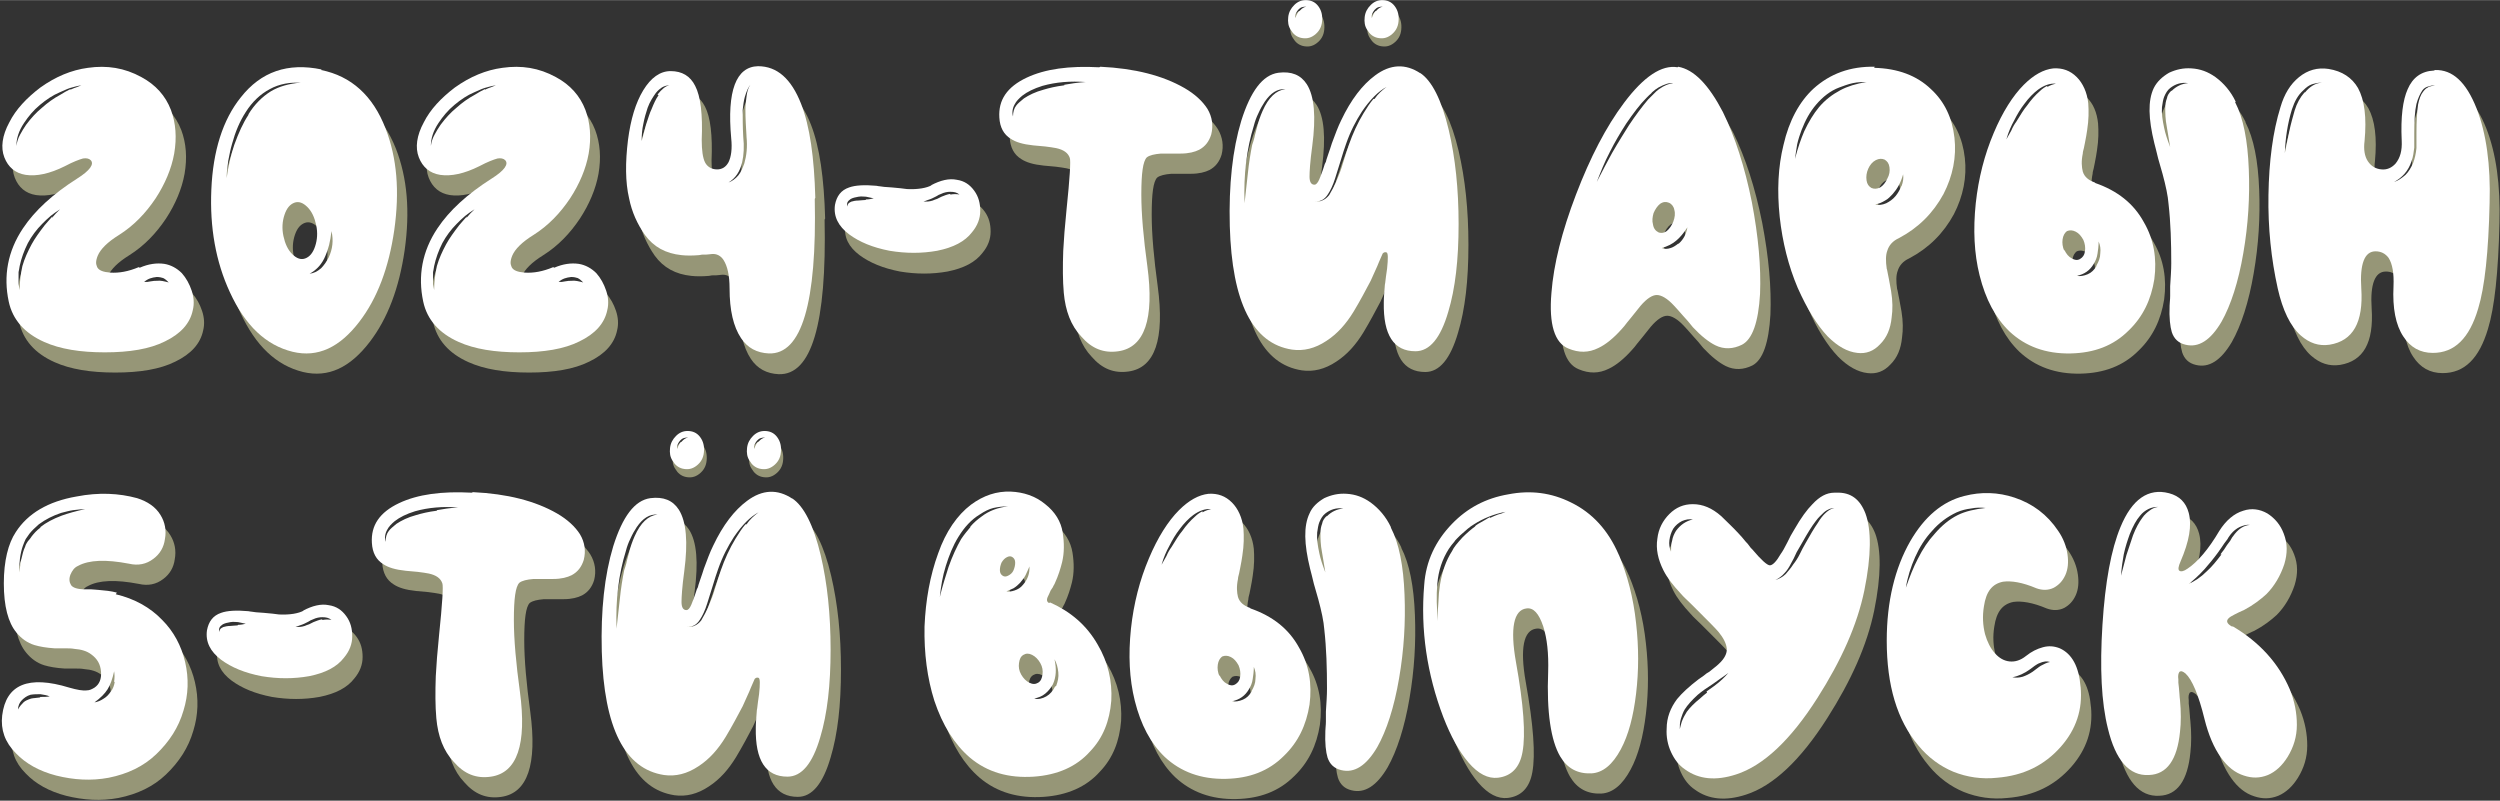 <?xml version="1.0" encoding="UTF-8"?>
<!DOCTYPE svg PUBLIC "-//W3C//DTD SVG 1.1//EN" "http://www.w3.org/Graphics/SVG/1.1/DTD/svg11.dtd">
<!-- Creator: CorelDRAW -->
<svg xmlns="http://www.w3.org/2000/svg" xml:space="preserve" width="28.974mm" height="9.281mm" version="1.1" style="shape-rendering:geometricPrecision; text-rendering:geometricPrecision; image-rendering:optimizeQuality; fill-rule:evenodd; clip-rule:evenodd"
viewBox="0 0 45.78 14.66"
 xmlns:xlink="http://www.w3.org/1999/xlink"
 xmlns:xodm="http://www.corel.com/coreldraw/odm/2003">
 <rect x="0" y="0" width="45.78" height="14.66" fill="#333333" stroke="none"/>
 <defs>
  <style type="text/css">
   <![CDATA[
    .fil0 {fill:#969677;fill-rule:nonzero}
    .fil1 {fill:white;fill-rule:nonzero}
   ]]>
  </style>
 </defs>
 <g id="Слой_x0020_1">
  <path class="fil0" d="M3.06 5.51c-0.03,0 -0.06,0 -0.11,0.01l-0.06 0.01 -0.06 0c0.07,-0.06 0.14,-0.08 0.23,-0.09 0.05,0 0.09,0.01 0.12,0.02 0.04,0.02 0.07,0.05 0.1,0.08 -0.08,-0.02 -0.15,-0.04 -0.22,-0.03zm-1.91 -1.18c-0.05,0.06 -0.1,0.11 -0.14,0.16 -0.1,0.13 -0.18,0.24 -0.24,0.35 -0.07,0.13 -0.13,0.26 -0.17,0.4 -0.03,0.14 -0.05,0.28 -0.05,0.44l-0.02 -0.11 -0 -0.05 0 -0.06 0 -0.05 0 -0.06 0.01 -0.05 0.01 -0.06c0.03,-0.14 0.08,-0.28 0.15,-0.42 0.07,-0.13 0.16,-0.25 0.26,-0.35 0.05,-0.05 0.1,-0.1 0.16,-0.15l0.08 -0.06c0.03,-0.02 0.06,-0.04 0.09,-0.06l-0.08 0.08 -0.07 0.08zm0.33 -2.33c-0.06,0.03 -0.12,0.06 -0.18,0.1 -0.13,0.07 -0.24,0.15 -0.34,0.24 -0.11,0.09 -0.2,0.19 -0.29,0.31 -0.04,0.06 -0.08,0.12 -0.11,0.18 -0.04,0.07 -0.06,0.14 -0.07,0.21 -0,-0.13 0.04,-0.27 0.14,-0.42 0.08,-0.12 0.17,-0.23 0.29,-0.33 0.12,-0.1 0.24,-0.18 0.36,-0.23 0.07,-0.03 0.13,-0.06 0.19,-0.08 0.07,-0.02 0.14,-0.04 0.21,-0.05l-0.1 0.04c-0.04,0.01 -0.07,0.03 -0.1,0.04zm1.25 3.26c-0.19,0.08 -0.36,0.11 -0.52,0.1 -0.13,-0.01 -0.21,-0.04 -0.24,-0.1 -0.01,-0.03 -0.02,-0.05 -0.02,-0.08 -0,-0.04 0.01,-0.08 0.03,-0.13 0.05,-0.12 0.18,-0.25 0.39,-0.38 0.27,-0.17 0.49,-0.4 0.67,-0.67 0.17,-0.26 0.29,-0.54 0.34,-0.82 0.05,-0.29 0.03,-0.56 -0.06,-0.8 -0.1,-0.26 -0.28,-0.46 -0.54,-0.6 -0.31,-0.17 -0.63,-0.22 -0.98,-0.17 -0.3,0.04 -0.59,0.16 -0.87,0.36 -0.25,0.19 -0.45,0.4 -0.57,0.64 -0.13,0.24 -0.16,0.46 -0.09,0.64 0.07,0.18 0.2,0.29 0.39,0.32 0.2,0.03 0.44,-0.02 0.72,-0.16 0.15,-0.08 0.26,-0.12 0.33,-0.14 0.06,-0.01 0.11,-0 0.14,0.03 0.07,0.07 -0.01,0.19 -0.25,0.34 -0.44,0.28 -0.77,0.58 -0.99,0.91 -0.28,0.42 -0.36,0.87 -0.26,1.34 0.07,0.33 0.29,0.58 0.65,0.74 0.29,0.13 0.66,0.19 1.11,0.19 0.45,0 0.82,-0.06 1.1,-0.2 0.29,-0.14 0.46,-0.33 0.51,-0.57 0.03,-0.12 0.02,-0.24 -0.02,-0.36 -0.04,-0.12 -0.1,-0.23 -0.18,-0.32 -0.09,-0.09 -0.2,-0.15 -0.32,-0.17 -0.14,-0.02 -0.29,-0 -0.45,0.07z"/>
  <path id="_1" class="fil0" d="M6.21 5.08c-0.04,0.08 -0.09,0.15 -0.14,0.2 -0.07,0.06 -0.13,0.09 -0.21,0.1 0.13,-0.07 0.23,-0.18 0.29,-0.33 0.05,-0.11 0.09,-0.26 0.11,-0.45 0.04,0.17 0.02,0.33 -0.05,0.48zm-0.43 0.02c-0.08,0.03 -0.16,0 -0.24,-0.08 -0.08,-0.08 -0.13,-0.19 -0.16,-0.33 -0.03,-0.14 -0.02,-0.27 0.02,-0.39 0.04,-0.12 0.1,-0.19 0.18,-0.22 0.08,-0.03 0.16,0 0.24,0.08 0.08,0.08 0.13,0.19 0.16,0.33 0.03,0.14 0.02,0.27 -0.02,0.39 -0.04,0.12 -0.1,0.19 -0.18,0.22zm-1.04 -2.63c-0.1,0.15 -0.18,0.33 -0.26,0.55 -0.06,0.18 -0.11,0.39 -0.14,0.61 0,-0.08 0.01,-0.19 0.03,-0.32 0.02,-0.1 0.04,-0.21 0.07,-0.31 0.06,-0.22 0.14,-0.41 0.25,-0.58 0.12,-0.19 0.27,-0.33 0.44,-0.42 0.09,-0.05 0.18,-0.08 0.28,-0.1 0.1,-0.02 0.2,-0.02 0.29,-0.02 -0.22,0.02 -0.4,0.07 -0.55,0.16 -0.16,0.1 -0.3,0.24 -0.41,0.42zm1.34 -0.83c-0.62,-0.13 -1.11,0.04 -1.48,0.51 -0.33,0.41 -0.51,0.98 -0.54,1.69 -0.03,0.69 0.08,1.32 0.34,1.88 0.28,0.61 0.66,0.97 1.15,1.09 0.46,0.11 0.86,-0.08 1.22,-0.55 0.33,-0.43 0.54,-0.99 0.64,-1.68 0.1,-0.71 0.05,-1.32 -0.16,-1.86 -0.24,-0.6 -0.63,-0.96 -1.18,-1.07z"/>
  <path id="_2" class="fil0" d="M10.64 5.51c-0.03,0 -0.06,0 -0.11,0.01l-0.06 0.01 -0.06 0c0.07,-0.06 0.14,-0.08 0.23,-0.09 0.05,0 0.09,0.01 0.12,0.02 0.04,0.02 0.07,0.05 0.1,0.08 -0.08,-0.02 -0.15,-0.04 -0.22,-0.03zm-1.91 -1.18c-0.05,0.06 -0.1,0.11 -0.14,0.16 -0.1,0.13 -0.18,0.24 -0.24,0.35 -0.07,0.13 -0.13,0.26 -0.16,0.4 -0.03,0.14 -0.05,0.28 -0.05,0.44l-0.02 -0.11 -0 -0.05 0 -0.06 0 -0.05 0 -0.06 0.01 -0.05 0.01 -0.06c0.03,-0.14 0.08,-0.28 0.15,-0.42 0.07,-0.13 0.16,-0.25 0.26,-0.35 0.05,-0.05 0.1,-0.1 0.16,-0.15l0.08 -0.06c0.03,-0.02 0.06,-0.04 0.09,-0.06l-0.08 0.08 -0.07 0.08zm0.33 -2.33c-0.06,0.03 -0.12,0.06 -0.18,0.1 -0.13,0.07 -0.24,0.15 -0.34,0.24 -0.11,0.09 -0.2,0.19 -0.29,0.31 -0.04,0.06 -0.08,0.12 -0.11,0.18 -0.04,0.07 -0.06,0.14 -0.07,0.21 -0,-0.13 0.04,-0.27 0.14,-0.42 0.08,-0.12 0.17,-0.23 0.29,-0.33 0.12,-0.1 0.24,-0.18 0.36,-0.23 0.07,-0.03 0.13,-0.06 0.19,-0.08 0.07,-0.02 0.14,-0.04 0.21,-0.05l-0.1 0.04c-0.04,0.01 -0.07,0.03 -0.1,0.04zm1.25 3.26c-0.19,0.08 -0.36,0.11 -0.52,0.1 -0.13,-0.01 -0.21,-0.04 -0.24,-0.1 -0.01,-0.03 -0.02,-0.05 -0.02,-0.08 -0,-0.04 0.01,-0.08 0.03,-0.13 0.05,-0.12 0.18,-0.25 0.39,-0.38 0.27,-0.17 0.49,-0.4 0.67,-0.67 0.17,-0.26 0.29,-0.54 0.34,-0.82 0.05,-0.29 0.03,-0.56 -0.06,-0.8 -0.1,-0.26 -0.28,-0.46 -0.54,-0.6 -0.31,-0.17 -0.63,-0.22 -0.98,-0.17 -0.3,0.04 -0.59,0.16 -0.87,0.36 -0.25,0.19 -0.45,0.4 -0.57,0.64 -0.13,0.24 -0.16,0.46 -0.09,0.64 0.07,0.18 0.2,0.29 0.39,0.32 0.2,0.03 0.44,-0.02 0.72,-0.16 0.15,-0.08 0.26,-0.12 0.33,-0.14 0.06,-0.01 0.11,-0 0.14,0.03 0.07,0.07 -0.01,0.19 -0.25,0.34 -0.44,0.28 -0.77,0.58 -0.99,0.91 -0.28,0.42 -0.36,0.87 -0.26,1.34 0.07,0.33 0.29,0.58 0.65,0.74 0.29,0.13 0.66,0.19 1.11,0.19 0.45,0 0.82,-0.06 1.1,-0.2 0.29,-0.14 0.46,-0.33 0.51,-0.57 0.03,-0.12 0.02,-0.24 -0.02,-0.36 -0.04,-0.12 -0.1,-0.23 -0.18,-0.32 -0.09,-0.09 -0.2,-0.15 -0.32,-0.17 -0.14,-0.02 -0.29,-0 -0.45,0.07z"/>
  <path id="_3" class="fil0" d="M17.58 3.93c-0.05,0.01 -0.1,0.03 -0.15,0.05l-0.04 0.02 -0.04 0.02c-0.03,0.01 -0.06,0.02 -0.08,0.03 -0.06,0.02 -0.11,0.02 -0.17,0.02l0.08 -0.03c0.03,-0.01 0.06,-0.02 0.08,-0.03l0.04 -0.02 0.04 -0.02c0.03,-0.02 0.05,-0.03 0.08,-0.04 0.06,-0.03 0.12,-0.04 0.17,-0.04 0.07,-0 0.12,0.01 0.17,0.05 -0.05,-0.01 -0.11,-0.01 -0.16,0zm-1.54 0.11c-0.05,0 -0.1,0.01 -0.13,0.01 -0.05,0 -0.1,0.01 -0.13,0.02 -0.02,0.01 -0.04,0.02 -0.05,0.03 -0.01,0.01 -0.02,0.03 -0.03,0.06 -0,-0.03 0,-0.06 0.01,-0.08 0.01,-0.02 0.03,-0.04 0.06,-0.06 0.04,-0.02 0.08,-0.03 0.14,-0.04 0.06,-0.01 0.1,-0 0.14,0 0.05,0.01 0.1,0.02 0.14,0.03 -0.04,0.01 -0.09,0.02 -0.14,0.02zm1.21 -0.27c-0.09,0.05 -0.25,0.08 -0.45,0.07 -0.07,-0.01 -0.16,-0.02 -0.28,-0.03l-0.14 -0.01c-0.05,-0.01 -0.1,-0.01 -0.14,-0.02 -0.22,-0.02 -0.39,-0.01 -0.5,0.03 -0.15,0.05 -0.23,0.16 -0.26,0.32 -0.03,0.21 0.06,0.39 0.26,0.54 0.19,0.14 0.43,0.24 0.74,0.3 0.3,0.05 0.59,0.05 0.87,-0 0.3,-0.06 0.51,-0.17 0.64,-0.34 0.1,-0.12 0.15,-0.25 0.15,-0.39 0,-0.14 -0.03,-0.26 -0.11,-0.37 -0.08,-0.11 -0.18,-0.18 -0.32,-0.2 -0.14,-0.03 -0.3,0.01 -0.47,0.1z"/>
  <path id="_4" class="fil0" d="M19.68 1.93c-0.16,0.02 -0.28,0.05 -0.38,0.08 -0.15,0.04 -0.27,0.1 -0.36,0.16 -0.06,0.05 -0.11,0.09 -0.14,0.13 -0.04,0.05 -0.06,0.12 -0.06,0.2 -0.02,-0.07 -0.01,-0.15 0.03,-0.22 0.03,-0.06 0.08,-0.11 0.14,-0.16 0.09,-0.07 0.21,-0.13 0.37,-0.18 0.25,-0.07 0.51,-0.09 0.79,-0.07 -0.15,0.01 -0.28,0.03 -0.39,0.05zm0.64 -0.33c-0.55,-0.03 -0.99,0.03 -1.33,0.19 -0.36,0.17 -0.52,0.41 -0.5,0.73 0.01,0.18 0.08,0.31 0.21,0.39 0.09,0.06 0.22,0.1 0.41,0.12l0.11 0.01 0.11 0.01c0.08,0.01 0.15,0.02 0.2,0.03 0.14,0.03 0.22,0.09 0.25,0.18 0.02,0.05 -0,0.37 -0.06,0.95 -0.03,0.29 -0.05,0.55 -0.06,0.75 -0.01,0.29 -0.01,0.55 0.01,0.77 0.03,0.33 0.13,0.6 0.32,0.8 0.19,0.22 0.41,0.31 0.68,0.27 0.48,-0.07 0.66,-0.59 0.53,-1.56 -0.07,-0.51 -0.11,-0.95 -0.11,-1.31 -0,-0.39 0.03,-0.61 0.1,-0.68 0.05,-0.04 0.14,-0.06 0.26,-0.07 0.04,0 0.09,0 0.18,0l0.09 0 0.09 -0c0.15,-0 0.26,-0.03 0.34,-0.07 0.11,-0.06 0.18,-0.15 0.22,-0.28 0.04,-0.16 0.02,-0.32 -0.07,-0.47 -0.09,-0.14 -0.23,-0.27 -0.42,-0.38 -0.4,-0.23 -0.91,-0.36 -1.54,-0.39z"/>
  <path id="_5" class="fil0" d="M25.33 2.19c-0.06,0.07 -0.12,0.16 -0.18,0.26 -0.11,0.18 -0.2,0.38 -0.27,0.58l-0.05 0.15 -0.05 0.16c-0.04,0.14 -0.08,0.24 -0.11,0.31 -0.05,0.13 -0.11,0.23 -0.15,0.3 -0.04,0.05 -0.08,0.08 -0.13,0.1 -0.04,0.02 -0.09,0.02 -0.15,0.02 0.06,-0 0.11,-0.01 0.15,-0.03 0.04,-0.02 0.08,-0.06 0.11,-0.11 0.04,-0.06 0.09,-0.16 0.13,-0.29l0.05 -0.16 0.05 -0.16c0.04,-0.13 0.07,-0.23 0.1,-0.31 0.08,-0.23 0.18,-0.42 0.29,-0.59 0.15,-0.22 0.3,-0.37 0.45,-0.45 -0.08,0.06 -0.16,0.13 -0.22,0.22zm-2.22 0.84c-0.03,0.15 -0.06,0.33 -0.08,0.53l-0.03 0.27 -0.03 0.27c-0.02,-0.53 0.04,-1 0.17,-1.42 0.02,-0.08 0.05,-0.16 0.08,-0.22 0.04,-0.09 0.08,-0.16 0.12,-0.22 0.11,-0.16 0.23,-0.24 0.38,-0.23 -0.17,0.02 -0.31,0.15 -0.42,0.4 -0.04,0.09 -0.08,0.2 -0.11,0.33 -0.01,0.05 -0.03,0.1 -0.04,0.16l-0.02 0.07 -0.01 0.03 -0.01 0.03zm3.08 -1.31c-0.27,-0.18 -0.55,-0.17 -0.83,0.04 -0.23,0.17 -0.44,0.44 -0.62,0.82 -0.06,0.12 -0.11,0.26 -0.17,0.42 -0.02,0.06 -0.04,0.13 -0.07,0.21l-0.03 0.09 -0.01 0.04 -0.02 0.04c-0.04,0.13 -0.08,0.23 -0.1,0.28 -0.03,0.07 -0.06,0.1 -0.09,0.1 -0.06,-0 -0.09,-0.05 -0.09,-0.15 -0,-0.08 0.01,-0.27 0.05,-0.56 0.07,-0.53 0.04,-0.91 -0.1,-1.13 -0.11,-0.17 -0.28,-0.24 -0.52,-0.21 -0.29,0.04 -0.51,0.34 -0.68,0.88 -0.16,0.53 -0.23,1.17 -0.21,1.93 0.04,1.4 0.42,2.15 1.14,2.26 0.21,0.03 0.42,-0.02 0.63,-0.16 0.2,-0.13 0.36,-0.31 0.5,-0.54 0.12,-0.2 0.22,-0.39 0.31,-0.56 0.03,-0.07 0.06,-0.13 0.09,-0.2 0.02,-0.04 0.04,-0.09 0.06,-0.14 0.04,-0.09 0.06,-0.14 0.07,-0.16 0.02,-0.02 0.04,-0.03 0.07,-0.02 0.03,0.01 0.03,0.11 0.01,0.3l-0.01 0.07 -0.01 0.07c-0.01,0.06 -0.01,0.11 -0.02,0.15 -0.01,0.13 -0.02,0.24 -0.02,0.33 -0.01,0.59 0.18,0.89 0.58,0.89 0.26,-0 0.46,-0.24 0.6,-0.72 0.13,-0.43 0.19,-0.96 0.19,-1.61 0,-0.64 -0.06,-1.21 -0.18,-1.72 -0.13,-0.55 -0.31,-0.91 -0.53,-1.05z"/>
  <path id="_6" class="fil0" d="M30.92 4.84c-0.05,0.04 -0.1,0.07 -0.14,0.08 -0.06,0.02 -0.11,0.02 -0.16,0 0.1,-0.03 0.19,-0.07 0.27,-0.14 0.06,-0.05 0.13,-0.13 0.2,-0.24 -0.02,0.12 -0.07,0.22 -0.16,0.3zm-0.36 -0.21c-0.05,-0.02 -0.09,-0.07 -0.1,-0.14 -0.02,-0.07 -0.01,-0.14 0.01,-0.21 0.03,-0.07 0.07,-0.13 0.12,-0.17 0.06,-0.04 0.11,-0.04 0.16,-0.02 0.05,0.02 0.09,0.07 0.1,0.13 0.02,0.07 0.01,0.14 -0.02,0.22 -0.03,0.07 -0.07,0.13 -0.12,0.17 -0.06,0.04 -0.11,0.04 -0.16,0.02zm-0.54 -1.96c-0.08,0.13 -0.19,0.3 -0.31,0.51 -0.04,0.08 -0.09,0.16 -0.14,0.26l-0.14 0.27c0.07,-0.18 0.14,-0.36 0.24,-0.55 0.09,-0.18 0.19,-0.35 0.3,-0.52 0.13,-0.19 0.25,-0.35 0.37,-0.47l0.05 -0.05c0.02,-0.02 0.04,-0.03 0.05,-0.05l0.06 -0.05 0.06 -0.04c0.11,-0.06 0.2,-0.09 0.27,-0.08 -0.08,0.01 -0.16,0.04 -0.26,0.11l-0.05 0.04 -0.05 0.05c-0.01,0.01 -0.03,0.03 -0.05,0.05l-0.05 0.05c-0.11,0.13 -0.23,0.29 -0.35,0.47zm0.89 -1.06c-0.29,-0.05 -0.62,0.17 -0.98,0.65 -0.33,0.44 -0.62,1 -0.88,1.68 -0.26,0.68 -0.41,1.28 -0.45,1.8 -0.05,0.58 0.06,0.92 0.31,1.02 0.19,0.08 0.37,0.08 0.55,-0.01 0.13,-0.06 0.28,-0.18 0.43,-0.35 0.03,-0.03 0.06,-0.07 0.09,-0.11l0.09 -0.11c0.07,-0.09 0.13,-0.16 0.16,-0.2 0.12,-0.14 0.22,-0.2 0.3,-0.2 0.08,0 0.19,0.06 0.31,0.19 0.04,0.04 0.09,0.1 0.17,0.19l0.09 0.1 0.09 0.11c0.15,0.16 0.29,0.27 0.41,0.33 0.16,0.08 0.33,0.07 0.49,-0.01 0.19,-0.1 0.3,-0.41 0.33,-0.93 0.02,-0.49 -0.03,-1.05 -0.15,-1.68 -0.13,-0.65 -0.31,-1.2 -0.53,-1.65 -0.26,-0.5 -0.53,-0.78 -0.82,-0.83z"/>
  <path id="_7" class="fil0" d="M35.01 3.77c-0.03,0.07 -0.06,0.13 -0.11,0.19 -0.05,0.06 -0.11,0.1 -0.17,0.13 -0.07,0.03 -0.14,0.04 -0.2,0.02 0.07,-0.01 0.13,-0.04 0.18,-0.07 0.06,-0.03 0.1,-0.08 0.14,-0.12 0.08,-0.09 0.15,-0.21 0.19,-0.36 0.01,0.07 -0,0.14 -0.03,0.22zm-0.61 -0.31c0.03,-0.07 0.08,-0.13 0.14,-0.16 0.06,-0.03 0.11,-0.03 0.16,-0.01 0.05,0.03 0.08,0.07 0.09,0.14 0.01,0.07 -0,0.14 -0.04,0.21 -0.03,0.07 -0.08,0.13 -0.13,0.16 -0.06,0.03 -0.11,0.03 -0.16,0.01 -0.05,-0.03 -0.08,-0.07 -0.09,-0.14 -0.01,-0.07 0,-0.14 0.03,-0.21zm-0.51 -1.44c-0.15,0.08 -0.28,0.18 -0.39,0.31 -0.1,0.12 -0.19,0.27 -0.27,0.44 -0.06,0.14 -0.12,0.31 -0.17,0.51 0.01,-0.07 0.02,-0.16 0.04,-0.27 0.02,-0.09 0.05,-0.18 0.08,-0.26 0.07,-0.18 0.15,-0.33 0.27,-0.47 0.12,-0.14 0.26,-0.25 0.42,-0.31 0.08,-0.03 0.16,-0.06 0.25,-0.08 0.09,-0.02 0.18,-0.02 0.25,-0.02 -0.19,0.03 -0.35,0.08 -0.48,0.15zm0.63 -0.43c-0.45,-0.01 -0.82,0.13 -1.12,0.4 -0.26,0.24 -0.45,0.59 -0.55,1.03 -0.1,0.4 -0.12,0.84 -0.07,1.32 0.05,0.46 0.16,0.9 0.33,1.3 0.16,0.38 0.35,0.68 0.55,0.89 0.18,0.18 0.36,0.28 0.54,0.3 0.16,0.02 0.3,-0.03 0.42,-0.16 0.12,-0.12 0.19,-0.28 0.21,-0.49 0.02,-0.14 0.02,-0.3 -0.01,-0.48 -0.01,-0.05 -0.02,-0.12 -0.04,-0.22l-0.02 -0.1c-0.01,-0.04 -0.01,-0.07 -0.02,-0.09 -0.02,-0.14 -0.02,-0.25 0.01,-0.33 0.03,-0.1 0.1,-0.18 0.21,-0.23 0.36,-0.19 0.63,-0.46 0.82,-0.81 0.17,-0.33 0.24,-0.68 0.2,-1.03 -0.04,-0.36 -0.18,-0.66 -0.43,-0.89 -0.26,-0.25 -0.61,-0.38 -1.04,-0.39z"/>
  <path id="_8" class="fil0" d="M38.57 5.24c-0.04,0.07 -0.09,0.12 -0.16,0.15 -0.07,0.03 -0.14,0.04 -0.2,0.03 0.14,-0.03 0.24,-0.1 0.31,-0.22 0.03,-0.05 0.06,-0.11 0.07,-0.19 0.01,-0.06 0.02,-0.14 0.02,-0.22 0.03,0.07 0.04,0.14 0.03,0.22 -0,0.08 -0.03,0.15 -0.07,0.22zm-0.59 -0.28c-0.03,-0.07 -0.04,-0.14 -0.03,-0.21 0.01,-0.07 0.04,-0.12 0.08,-0.15 0.05,-0.02 0.1,-0.02 0.16,0.01 0.06,0.03 0.1,0.08 0.14,0.15 0.03,0.07 0.04,0.14 0.03,0.21 -0.01,0.07 -0.04,0.11 -0.09,0.14 -0.05,0.03 -0.1,0.02 -0.15,-0.01 -0.06,-0.03 -0.1,-0.08 -0.14,-0.16zm-0.31 -3.02c-0.04,0.02 -0.09,0.05 -0.14,0.1 -0.08,0.07 -0.16,0.16 -0.23,0.26 -0.06,0.07 -0.12,0.17 -0.2,0.3 -0.03,0.04 -0.06,0.09 -0.09,0.16l-0.09 0.16c0.04,-0.14 0.09,-0.25 0.14,-0.34 0.06,-0.12 0.12,-0.22 0.19,-0.31 0.08,-0.11 0.17,-0.2 0.25,-0.26 0.11,-0.08 0.22,-0.12 0.33,-0.11 -0.05,0.01 -0.11,0.03 -0.16,0.06zm0.87 1.77c-0.11,-0.04 -0.19,-0.1 -0.22,-0.2 -0.02,-0.08 -0.03,-0.19 -0,-0.33 0,-0.03 0.01,-0.06 0.02,-0.1l0.02 -0.1c0.02,-0.09 0.03,-0.17 0.04,-0.23 0.03,-0.19 0.03,-0.35 0.02,-0.49 -0.02,-0.2 -0.09,-0.37 -0.21,-0.48 -0.12,-0.12 -0.26,-0.17 -0.43,-0.16 -0.18,0.02 -0.36,0.12 -0.54,0.3 -0.2,0.2 -0.39,0.5 -0.55,0.88 -0.17,0.4 -0.28,0.83 -0.33,1.29 -0.05,0.48 -0.03,0.92 0.07,1.32 0.11,0.44 0.29,0.78 0.55,1.03 0.29,0.27 0.66,0.41 1.12,0.4 0.43,-0.01 0.78,-0.14 1.06,-0.42 0.26,-0.25 0.41,-0.56 0.47,-0.94 0.05,-0.38 -0.01,-0.73 -0.19,-1.04 -0.19,-0.35 -0.49,-0.58 -0.89,-0.72zm1.4 -1.68c-0.04,0.04 -0.07,0.08 -0.08,0.14 -0.02,0.05 -0.03,0.11 -0.03,0.17 -0,0.09 0,0.21 0.03,0.36l0.03 0.18 0.03 0.18c-0.05,-0.13 -0.09,-0.25 -0.11,-0.35 -0.03,-0.14 -0.05,-0.27 -0.04,-0.38 0.01,-0.07 0.02,-0.14 0.04,-0.19 0.03,-0.07 0.06,-0.12 0.11,-0.16 0.09,-0.07 0.2,-0.11 0.33,-0.09 -0.12,0.01 -0.22,0.06 -0.3,0.14zm1.18 0.2c-0.09,-0.19 -0.22,-0.34 -0.37,-0.45 -0.14,-0.1 -0.28,-0.15 -0.44,-0.16 -0.15,-0.01 -0.28,0.02 -0.41,0.08 -0.12,0.07 -0.22,0.16 -0.27,0.28 -0.11,0.23 -0.1,0.56 0.01,1.01 0.02,0.07 0.04,0.16 0.07,0.28l0.04 0.14 0.04 0.14c0.06,0.22 0.1,0.41 0.11,0.55 0.04,0.35 0.05,0.72 0.05,1.09 -0,0.12 -0.01,0.26 -0.02,0.42l-0 0.09 -0 0.09c-0,0.07 -0.01,0.12 -0.01,0.17 -0.01,0.23 0.01,0.39 0.04,0.49 0.04,0.12 0.12,0.2 0.25,0.23 0.24,0.06 0.46,-0.08 0.66,-0.42 0.17,-0.3 0.31,-0.73 0.4,-1.26 0.09,-0.52 0.12,-1.03 0.1,-1.53 -0.02,-0.53 -0.1,-0.94 -0.25,-1.23z"/>
  <path id="_9" class="fil0" d="M44.65 1.97c-0.03,0.01 -0.06,0.04 -0.09,0.08 -0.04,0.05 -0.07,0.13 -0.09,0.23 -0.02,0.14 -0.03,0.31 -0.03,0.52l0 0.07 0 0.07c0,0.05 0,0.1 -0,0.14 -0.01,0.1 -0.03,0.19 -0.06,0.27 -0.04,0.09 -0.08,0.16 -0.14,0.22 -0.07,0.06 -0.14,0.11 -0.21,0.13 0.15,-0.08 0.26,-0.2 0.32,-0.38 0.03,-0.08 0.04,-0.17 0.05,-0.25 0,-0.03 0,-0.08 0,-0.13l-0 -0.07 0 -0.07c-0,-0.22 0.01,-0.4 0.04,-0.53 0.03,-0.11 0.07,-0.19 0.11,-0.25 0.03,-0.04 0.07,-0.06 0.11,-0.07 0.03,-0.01 0.07,-0.02 0.12,-0.02 -0.05,0.01 -0.09,0.02 -0.12,0.03zm-2.26 0.09c-0.08,0.09 -0.14,0.2 -0.18,0.33 -0.03,0.11 -0.07,0.24 -0.1,0.39l-0.04 0.19 -0.04 0.2c0.01,-0.27 0.05,-0.54 0.13,-0.8 0.05,-0.15 0.11,-0.26 0.21,-0.35 0.05,-0.05 0.1,-0.09 0.16,-0.11 0.07,-0.02 0.13,-0.03 0.18,-0.03 -0.12,0.01 -0.22,0.07 -0.31,0.18zm2.37 -0.4c-0.23,0.01 -0.39,0.13 -0.48,0.34 -0.09,0.2 -0.13,0.51 -0.11,0.94 0.01,0.19 -0.03,0.32 -0.11,0.42 -0.07,0.08 -0.16,0.12 -0.26,0.11 -0.11,-0.01 -0.19,-0.06 -0.25,-0.15 -0.06,-0.09 -0.08,-0.22 -0.06,-0.37 0.04,-0.43 0,-0.75 -0.12,-0.97 -0.11,-0.19 -0.29,-0.31 -0.54,-0.35 -0.2,-0.03 -0.38,0.02 -0.54,0.15 -0.16,0.13 -0.27,0.31 -0.34,0.55 -0.14,0.45 -0.21,0.99 -0.22,1.61 -0.01,0.6 0.05,1.17 0.17,1.71 0.09,0.4 0.23,0.69 0.42,0.86 0.16,0.14 0.33,0.2 0.53,0.17 0.43,-0.07 0.62,-0.41 0.58,-1.03 -0.03,-0.45 0.06,-0.68 0.26,-0.68 0.1,0 0.18,0.04 0.23,0.12 0.07,0.11 0.1,0.28 0.09,0.52 -0.02,0.4 0.04,0.71 0.18,0.92 0.13,0.2 0.31,0.3 0.54,0.3 0.4,0 0.67,-0.27 0.83,-0.81 0.12,-0.39 0.19,-1.04 0.21,-1.94 0.02,-0.69 -0.06,-1.27 -0.24,-1.73 -0.19,-0.48 -0.44,-0.71 -0.76,-0.7z"/>
  <path id="_10" class="fil0" d="M13.85 2.88c0.02,0.19 0,0.35 -0.04,0.49 -0.03,0.08 -0.06,0.16 -0.11,0.22 -0.05,0.06 -0.12,0.11 -0.18,0.13 0.13,-0.08 0.21,-0.2 0.25,-0.37 0.03,-0.13 0.04,-0.29 0.02,-0.47 -0.01,-0.18 -0.02,-0.35 -0.01,-0.49 0.01,-0.09 0.02,-0.17 0.04,-0.24 0.03,-0.1 0.06,-0.17 0.1,-0.22 -0.04,0.06 -0.06,0.13 -0.07,0.22 -0.01,0.07 -0.02,0.15 -0.02,0.24 0,0.15 0.01,0.31 0.02,0.48zm-1.61 -0.76c-0.05,0.07 -0.09,0.16 -0.13,0.26 -0.03,0.06 -0.06,0.16 -0.1,0.28l-0.04 0.15 -0.04 0.15c0,-0.12 0.01,-0.22 0.03,-0.31 0.02,-0.11 0.05,-0.21 0.08,-0.3 0.04,-0.11 0.1,-0.2 0.15,-0.27 0.04,-0.05 0.08,-0.08 0.11,-0.1 0.05,-0.03 0.1,-0.04 0.14,-0.04 -0.07,0.01 -0.14,0.07 -0.22,0.17zm2.87 1.88c-0.02,-0.74 -0.1,-1.31 -0.26,-1.72 -0.18,-0.46 -0.44,-0.69 -0.79,-0.69 -0.4,0.01 -0.57,0.45 -0.49,1.32 0.02,0.19 -0,0.34 -0.05,0.44 -0.05,0.09 -0.12,0.13 -0.21,0.13 -0.1,-0 -0.18,-0.05 -0.22,-0.13 -0.04,-0.08 -0.06,-0.22 -0.06,-0.41 0.02,-0.46 -0.02,-0.8 -0.12,-0.99 -0.09,-0.18 -0.24,-0.27 -0.45,-0.27 -0.19,0 -0.36,0.12 -0.5,0.35 -0.14,0.23 -0.23,0.53 -0.28,0.91 -0.05,0.41 -0.05,0.77 0.02,1.07 0.05,0.25 0.15,0.47 0.29,0.67 0.16,0.22 0.38,0.34 0.67,0.37 0.09,0.01 0.2,0.01 0.32,-0 0.02,-0 0.04,-0.01 0.07,-0.01l0.03 -0 0.03 -0c0.04,-0 0.08,-0.01 0.1,-0.01 0.09,-0.01 0.17,0.03 0.22,0.11 0.07,0.11 0.11,0.28 0.11,0.52 0,0.4 0.07,0.7 0.21,0.91 0.12,0.18 0.29,0.27 0.51,0.28 0.6,0.02 0.88,-0.92 0.84,-2.83z"/>
  <path id="_11" class="fil0" d="M6.08 11.72c-0.05,0.01 -0.1,0.03 -0.15,0.05l-0.04 0.02 -0.04 0.02c-0.03,0.01 -0.06,0.02 -0.08,0.03 -0.06,0.02 -0.11,0.02 -0.17,0.02l0.08 -0.03c0.03,-0.01 0.06,-0.02 0.08,-0.03l0.04 -0.02 0.04 -0.02c0.03,-0.02 0.05,-0.03 0.08,-0.04 0.06,-0.03 0.12,-0.04 0.17,-0.04 0.07,-0 0.12,0.01 0.17,0.05 -0.05,-0.01 -0.11,-0.01 -0.16,0zm-1.54 0.11c-0.05,0 -0.1,0.01 -0.13,0.01 -0.05,0 -0.1,0.01 -0.13,0.02 -0.02,0.01 -0.04,0.02 -0.05,0.03 -0.01,0.01 -0.02,0.03 -0.03,0.06 -0,-0.03 0,-0.06 0.01,-0.08 0.01,-0.02 0.03,-0.04 0.06,-0.06 0.04,-0.02 0.08,-0.03 0.14,-0.04 0.06,-0.01 0.1,-0 0.14,0 0.05,0.01 0.1,0.02 0.14,0.03 -0.04,0.01 -0.09,0.02 -0.14,0.02zm1.21 -0.27c-0.09,0.05 -0.25,0.08 -0.45,0.07 -0.07,-0.01 -0.16,-0.02 -0.28,-0.03l-0.14 -0.01c-0.05,-0.01 -0.1,-0.01 -0.14,-0.02 -0.22,-0.02 -0.39,-0.01 -0.5,0.03 -0.15,0.05 -0.23,0.16 -0.26,0.32 -0.03,0.21 0.06,0.39 0.26,0.54 0.19,0.14 0.43,0.24 0.74,0.3 0.3,0.05 0.59,0.05 0.87,-0 0.3,-0.06 0.51,-0.17 0.64,-0.34 0.1,-0.12 0.15,-0.25 0.15,-0.39 0,-0.14 -0.03,-0.26 -0.11,-0.37 -0.08,-0.11 -0.18,-0.18 -0.32,-0.2 -0.14,-0.03 -0.3,0.01 -0.47,0.1z"/>
  <path id="_12" class="fil0" d="M8.19 9.72c-0.16,0.02 -0.28,0.05 -0.38,0.08 -0.15,0.04 -0.27,0.1 -0.36,0.16 -0.06,0.05 -0.11,0.09 -0.14,0.13 -0.04,0.05 -0.06,0.12 -0.06,0.2 -0.02,-0.07 -0.01,-0.15 0.03,-0.22 0.03,-0.06 0.08,-0.11 0.14,-0.16 0.09,-0.07 0.21,-0.13 0.37,-0.18 0.25,-0.07 0.51,-0.09 0.79,-0.07 -0.15,0.01 -0.28,0.03 -0.39,0.05zm0.64 -0.33c-0.55,-0.03 -0.99,0.03 -1.33,0.19 -0.36,0.17 -0.52,0.41 -0.5,0.73 0.01,0.18 0.08,0.31 0.21,0.39 0.09,0.06 0.22,0.1 0.41,0.12l0.11 0.01 0.11 0.01c0.08,0.01 0.15,0.02 0.2,0.03 0.14,0.03 0.22,0.09 0.25,0.18 0.02,0.05 -0,0.37 -0.06,0.95 -0.03,0.29 -0.05,0.55 -0.06,0.75 -0.01,0.29 -0.01,0.55 0.01,0.77 0.03,0.33 0.13,0.6 0.32,0.8 0.19,0.22 0.41,0.31 0.68,0.27 0.48,-0.07 0.66,-0.59 0.53,-1.56 -0.07,-0.51 -0.11,-0.95 -0.11,-1.31 -0,-0.39 0.03,-0.61 0.1,-0.68 0.05,-0.04 0.14,-0.06 0.26,-0.07 0.04,0 0.09,0 0.18,0l0.09 0 0.09 -0c0.15,-0 0.26,-0.03 0.34,-0.07 0.11,-0.06 0.18,-0.15 0.22,-0.28 0.04,-0.16 0.02,-0.32 -0.07,-0.47 -0.09,-0.14 -0.23,-0.27 -0.42,-0.38 -0.4,-0.23 -0.91,-0.36 -1.54,-0.39z"/>
  <path id="_13" class="fil0" d="M13.84 9.97c-0.06,0.07 -0.12,0.16 -0.18,0.26 -0.11,0.18 -0.2,0.38 -0.27,0.58l-0.05 0.15 -0.05 0.16c-0.04,0.14 -0.08,0.24 -0.11,0.31 -0.05,0.13 -0.11,0.23 -0.15,0.3 -0.04,0.05 -0.08,0.08 -0.13,0.1 -0.04,0.02 -0.09,0.02 -0.15,0.02 0.06,-0 0.11,-0.01 0.15,-0.03 0.04,-0.02 0.08,-0.06 0.11,-0.11 0.04,-0.06 0.09,-0.16 0.13,-0.29l0.05 -0.16 0.05 -0.16c0.04,-0.13 0.07,-0.23 0.1,-0.31 0.08,-0.23 0.18,-0.42 0.29,-0.59 0.15,-0.22 0.3,-0.37 0.45,-0.45 -0.08,0.06 -0.16,0.13 -0.22,0.22zm-2.22 0.84c-0.03,0.15 -0.06,0.33 -0.08,0.53l-0.03 0.27 -0.03 0.27c-0.02,-0.53 0.04,-1 0.17,-1.42 0.02,-0.08 0.05,-0.16 0.08,-0.22 0.04,-0.09 0.08,-0.16 0.12,-0.22 0.11,-0.16 0.23,-0.24 0.38,-0.23 -0.17,0.02 -0.31,0.15 -0.42,0.4 -0.04,0.09 -0.08,0.2 -0.11,0.33 -0.01,0.05 -0.03,0.1 -0.04,0.16l-0.02 0.07 -0.01 0.03 -0.01 0.03zm3.08 -1.31c-0.27,-0.18 -0.55,-0.17 -0.83,0.04 -0.23,0.17 -0.44,0.44 -0.62,0.82 -0.06,0.12 -0.11,0.26 -0.17,0.42 -0.02,0.06 -0.04,0.13 -0.07,0.21l-0.03 0.09 -0.01 0.04 -0.02 0.04c-0.04,0.13 -0.08,0.23 -0.1,0.28 -0.03,0.07 -0.06,0.1 -0.09,0.1 -0.06,-0 -0.09,-0.05 -0.09,-0.15 -0,-0.08 0.01,-0.27 0.05,-0.56 0.07,-0.53 0.04,-0.91 -0.1,-1.13 -0.11,-0.17 -0.28,-0.24 -0.52,-0.21 -0.29,0.04 -0.51,0.34 -0.68,0.88 -0.16,0.53 -0.23,1.17 -0.21,1.93 0.04,1.4 0.42,2.15 1.14,2.26 0.21,0.03 0.42,-0.02 0.63,-0.16 0.2,-0.13 0.36,-0.31 0.5,-0.54 0.12,-0.2 0.22,-0.39 0.31,-0.56 0.03,-0.07 0.06,-0.13 0.09,-0.2 0.02,-0.04 0.04,-0.09 0.06,-0.14 0.04,-0.09 0.06,-0.14 0.07,-0.16 0.02,-0.02 0.04,-0.03 0.07,-0.02 0.03,0.01 0.03,0.11 0.01,0.3l-0.01 0.07 -0.01 0.07c-0.01,0.06 -0.01,0.11 -0.02,0.15 -0.01,0.13 -0.02,0.24 -0.02,0.33 -0.01,0.59 0.18,0.89 0.58,0.89 0.26,-0 0.46,-0.24 0.6,-0.72 0.13,-0.43 0.19,-0.96 0.19,-1.61 0,-0.64 -0.06,-1.21 -0.18,-1.72 -0.13,-0.55 -0.31,-0.91 -0.53,-1.05z"/>
  <path id="_14" class="fil0" d="M19.5 12.94c-0.04,0.08 -0.09,0.14 -0.16,0.18 -0.07,0.04 -0.15,0.06 -0.22,0.04 0.08,-0.02 0.14,-0.04 0.2,-0.09 0.06,-0.05 0.1,-0.1 0.14,-0.17 0.06,-0.13 0.07,-0.28 0.03,-0.46 0.04,0.07 0.06,0.15 0.07,0.24 0.01,0.09 -0.01,0.17 -0.04,0.25zm-0.62 -0.22c-0.04,-0.07 -0.05,-0.14 -0.04,-0.21 0.01,-0.07 0.03,-0.12 0.08,-0.15 0.05,-0.03 0.1,-0.03 0.16,0 0.06,0.03 0.11,0.08 0.15,0.15 0.04,0.07 0.05,0.14 0.04,0.21 -0.01,0.07 -0.03,0.12 -0.08,0.15 -0.05,0.03 -0.1,0.03 -0.16,0 -0.06,-0.03 -0.11,-0.08 -0.15,-0.15zm-0.29 -1.52c0.05,-0.01 0.1,-0.04 0.15,-0.06 0.05,-0.03 0.09,-0.07 0.12,-0.1 0.03,-0.04 0.07,-0.08 0.1,-0.14 0.02,-0.05 0.05,-0.1 0.07,-0.16 0.01,0.12 -0.03,0.24 -0.12,0.34 -0.04,0.05 -0.09,0.08 -0.15,0.1 -0.06,0.02 -0.11,0.03 -0.17,0.01zm-0.07 -0.53c0.03,-0.05 0.06,-0.08 0.1,-0.1 0.04,-0.02 0.07,-0.02 0.1,0 0.03,0.02 0.05,0.05 0.05,0.1 0,0.05 -0.01,0.09 -0.03,0.14 -0.02,0.05 -0.06,0.08 -0.1,0.1 -0.04,0.02 -0.07,0.02 -0.1,0 -0.03,-0.02 -0.05,-0.05 -0.05,-0.1 -0,-0.05 0.01,-0.09 0.03,-0.14zm-0.57 -0.65c-0.05,0.06 -0.11,0.13 -0.17,0.22 -0.08,0.14 -0.16,0.31 -0.23,0.51 -0.05,0.16 -0.11,0.34 -0.16,0.55 0.02,-0.19 0.05,-0.38 0.11,-0.57 0.06,-0.19 0.13,-0.37 0.23,-0.53 0.11,-0.18 0.24,-0.32 0.39,-0.41 0.09,-0.06 0.17,-0.1 0.25,-0.12 0.09,-0.02 0.18,-0.03 0.27,-0.03 -0.18,0.02 -0.35,0.08 -0.49,0.19 -0.07,0.05 -0.14,0.11 -0.2,0.18zm1.44 1.39c-0.04,-0.02 -0.05,-0.06 -0.02,-0.12 0.01,-0.02 0.03,-0.06 0.05,-0.11l0.02 -0.03 0.02 -0.03c0.01,-0.03 0.03,-0.05 0.04,-0.08 0.06,-0.13 0.1,-0.26 0.13,-0.38 0.04,-0.17 0.04,-0.35 0.01,-0.54 -0.03,-0.2 -0.14,-0.38 -0.32,-0.52 -0.18,-0.15 -0.4,-0.22 -0.63,-0.23 -0.26,-0.01 -0.5,0.07 -0.73,0.24 -0.25,0.19 -0.46,0.49 -0.6,0.89 -0.15,0.41 -0.23,0.86 -0.25,1.34 -0.01,0.49 0.05,0.95 0.18,1.36 0.15,0.45 0.37,0.8 0.65,1.04 0.32,0.27 0.71,0.38 1.17,0.35 0.43,-0.03 0.78,-0.18 1.03,-0.46 0.24,-0.25 0.36,-0.56 0.39,-0.93 0.02,-0.36 -0.06,-0.71 -0.25,-1.03 -0.2,-0.35 -0.49,-0.6 -0.87,-0.77z"/>
  <path id="_15" class="fil0" d="M23.11 13.03c-0.04,0.07 -0.09,0.12 -0.16,0.15 -0.07,0.03 -0.14,0.04 -0.2,0.03 0.14,-0.03 0.24,-0.1 0.31,-0.22 0.03,-0.05 0.06,-0.11 0.07,-0.19 0.01,-0.06 0.02,-0.14 0.02,-0.22 0.03,0.07 0.04,0.14 0.03,0.22 -0,0.08 -0.03,0.15 -0.07,0.22zm-0.59 -0.28c-0.03,-0.07 -0.04,-0.14 -0.03,-0.21 0.01,-0.07 0.04,-0.12 0.08,-0.15 0.05,-0.02 0.1,-0.02 0.16,0.01 0.06,0.03 0.1,0.08 0.14,0.15 0.03,0.07 0.04,0.14 0.03,0.21 -0.01,0.07 -0.04,0.11 -0.09,0.14 -0.05,0.03 -0.1,0.02 -0.15,-0.01 -0.06,-0.03 -0.1,-0.08 -0.14,-0.16zm-0.31 -3.02c-0.04,0.02 -0.09,0.05 -0.14,0.1 -0.08,0.07 -0.16,0.16 -0.23,0.26 -0.06,0.07 -0.12,0.17 -0.2,0.3 -0.03,0.04 -0.06,0.09 -0.09,0.16l-0.09 0.16c0.04,-0.14 0.09,-0.25 0.14,-0.34 0.06,-0.12 0.12,-0.22 0.19,-0.31 0.08,-0.11 0.17,-0.2 0.25,-0.26 0.11,-0.08 0.22,-0.12 0.33,-0.11 -0.05,0.01 -0.11,0.03 -0.16,0.06zm0.87 1.77c-0.11,-0.04 -0.19,-0.1 -0.22,-0.2 -0.02,-0.08 -0.03,-0.19 -0,-0.33 0,-0.03 0.01,-0.06 0.02,-0.1l0.02 -0.1c0.02,-0.09 0.03,-0.17 0.04,-0.23 0.03,-0.19 0.03,-0.35 0.02,-0.49 -0.02,-0.2 -0.1,-0.37 -0.21,-0.48 -0.12,-0.12 -0.26,-0.17 -0.43,-0.16 -0.18,0.02 -0.36,0.12 -0.54,0.3 -0.2,0.2 -0.39,0.5 -0.55,0.88 -0.17,0.4 -0.28,0.83 -0.33,1.29 -0.05,0.48 -0.03,0.92 0.07,1.32 0.11,0.44 0.29,0.78 0.55,1.03 0.29,0.27 0.66,0.41 1.12,0.4 0.43,-0.01 0.78,-0.14 1.06,-0.42 0.26,-0.25 0.41,-0.56 0.47,-0.94 0.05,-0.38 -0.01,-0.73 -0.19,-1.04 -0.19,-0.35 -0.49,-0.58 -0.89,-0.72zm1.4 -1.68c-0.04,0.04 -0.07,0.08 -0.08,0.14 -0.02,0.05 -0.03,0.11 -0.03,0.17 -0,0.09 0,0.21 0.03,0.36l0.03 0.18 0.03 0.18c-0.05,-0.13 -0.09,-0.25 -0.11,-0.35 -0.03,-0.14 -0.05,-0.27 -0.04,-0.38 0.01,-0.07 0.02,-0.14 0.04,-0.19 0.03,-0.07 0.06,-0.12 0.11,-0.16 0.09,-0.07 0.2,-0.11 0.33,-0.09 -0.12,0.01 -0.22,0.06 -0.3,0.14zm1.18 0.2c-0.09,-0.19 -0.22,-0.34 -0.37,-0.45 -0.14,-0.1 -0.28,-0.15 -0.44,-0.16 -0.15,-0.01 -0.28,0.02 -0.41,0.08 -0.12,0.07 -0.22,0.16 -0.27,0.28 -0.11,0.23 -0.1,0.56 0.01,1.01 0.01,0.07 0.04,0.16 0.07,0.28l0.04 0.14 0.04 0.14c0.06,0.22 0.1,0.41 0.11,0.55 0.04,0.35 0.05,0.72 0.05,1.09 -0,0.12 -0.01,0.26 -0.02,0.42l-0 0.09 -0 0.09c-0,0.07 -0.01,0.12 -0.01,0.17 -0.01,0.23 0.01,0.39 0.04,0.49 0.04,0.12 0.12,0.2 0.25,0.23 0.24,0.06 0.46,-0.08 0.66,-0.42 0.17,-0.3 0.31,-0.73 0.4,-1.26 0.09,-0.52 0.12,-1.03 0.1,-1.53 -0.02,-0.53 -0.1,-0.94 -0.25,-1.23z"/>
  <path id="_16" class="fil0" d="M27.46 9.84c-0.02,0.01 -0.04,0.02 -0.07,0.04l-0.07 0.04 -0.07 0.04c-0.03,0.02 -0.05,0.03 -0.06,0.05 -0.07,0.05 -0.15,0.12 -0.23,0.2 -0.09,0.1 -0.16,0.18 -0.19,0.25 -0.11,0.17 -0.18,0.37 -0.22,0.61 -0.01,0.05 -0.01,0.1 -0.02,0.16l-0.01 0.17c-0,0.05 -0.01,0.1 -0.01,0.17l-0 0.17c-0.02,-0.24 -0.03,-0.46 -0.01,-0.68 0.02,-0.24 0.09,-0.45 0.21,-0.64l0.05 -0.07 0.05 -0.06c0.01,-0.02 0.03,-0.04 0.05,-0.06l0.03 -0.03 0.03 -0.03c0.1,-0.09 0.18,-0.16 0.25,-0.2 0.17,-0.11 0.37,-0.19 0.58,-0.23l-0.07 0.03 -0.07 0.02c-0.05,0.02 -0.1,0.04 -0.14,0.06zm2.36 0.68c-0.19,-0.44 -0.48,-0.76 -0.87,-0.95 -0.36,-0.18 -0.74,-0.23 -1.15,-0.15 -0.41,0.07 -0.75,0.25 -1.03,0.54 -0.3,0.31 -0.48,0.68 -0.51,1.12 -0.07,0.82 0.05,1.63 0.35,2.42 0.14,0.36 0.29,0.63 0.46,0.83 0.18,0.21 0.36,0.3 0.54,0.28 0.25,-0.03 0.4,-0.19 0.45,-0.47 0.06,-0.32 0.02,-0.87 -0.12,-1.65 -0.11,-0.62 -0.04,-0.95 0.19,-0.98 0.13,-0.02 0.23,0.09 0.31,0.33 0.07,0.22 0.1,0.49 0.09,0.83 -0.03,0.74 0.05,1.26 0.22,1.55 0.13,0.22 0.32,0.32 0.57,0.31 0.21,-0.01 0.39,-0.16 0.54,-0.44 0.14,-0.26 0.23,-0.6 0.28,-1.02 0.05,-0.42 0.05,-0.85 0,-1.29 -0.05,-0.47 -0.16,-0.88 -0.31,-1.24z"/>
  <path id="_17" class="fil0" d="M33.6 9.77c-0.04,0.04 -0.09,0.1 -0.13,0.17 -0.07,0.1 -0.14,0.22 -0.23,0.38l-0.05 0.09 -0.05 0.1c-0.04,0.08 -0.08,0.14 -0.12,0.19 -0.05,0.08 -0.1,0.13 -0.14,0.18 -0.06,0.06 -0.13,0.09 -0.19,0.11 0.06,-0.03 0.12,-0.07 0.17,-0.13 0.04,-0.04 0.08,-0.1 0.12,-0.18 0.03,-0.05 0.06,-0.11 0.1,-0.2l0.11 -0.19c0.09,-0.16 0.17,-0.29 0.24,-0.38 0.05,-0.07 0.11,-0.12 0.15,-0.16 0.07,-0.06 0.14,-0.08 0.19,-0.08 -0.06,0.01 -0.12,0.05 -0.18,0.11zm-2.16 3.28c-0.05,0.04 -0.1,0.08 -0.13,0.11 -0.1,0.08 -0.18,0.16 -0.24,0.24 -0.03,0.05 -0.06,0.1 -0.08,0.15 -0.02,0.04 -0.03,0.1 -0.05,0.17 -0,-0.06 0,-0.12 0.02,-0.19 0.02,-0.06 0.04,-0.12 0.07,-0.17 0.05,-0.08 0.13,-0.17 0.24,-0.27 0.07,-0.06 0.17,-0.13 0.28,-0.2l0.07 -0.05 0.07 -0.05c0.06,-0.04 0.1,-0.07 0.14,-0.1 -0.06,0.07 -0.15,0.16 -0.26,0.24l-0.14 0.1zm-0.57 -2.96c-0.03,0.05 -0.06,0.11 -0.07,0.18 -0.02,0.06 -0.02,0.12 -0.02,0.2 -0.03,-0.07 -0.04,-0.14 -0.03,-0.21 0.01,-0.07 0.03,-0.14 0.07,-0.21 0.04,-0.06 0.1,-0.11 0.16,-0.14 0.07,-0.03 0.13,-0.04 0.2,-0.03 -0.13,0.03 -0.23,0.1 -0.31,0.21zm2.9 -0.7c-0.14,0 -0.27,0.07 -0.4,0.21 -0.1,0.1 -0.21,0.25 -0.33,0.46l-0.07 0.12 -0.03 0.06 -0.03 0.06c-0.05,0.1 -0.09,0.17 -0.12,0.21 -0.08,0.14 -0.15,0.21 -0.2,0.21 -0.05,0 -0.16,-0.1 -0.32,-0.29l-0.03 -0.03 -0.03 -0.04c-0.02,-0.03 -0.04,-0.05 -0.06,-0.07 -0.05,-0.06 -0.09,-0.11 -0.13,-0.15 -0.11,-0.12 -0.22,-0.22 -0.32,-0.32 -0.17,-0.15 -0.34,-0.22 -0.52,-0.22 -0.17,0 -0.31,0.06 -0.43,0.18 -0.12,0.12 -0.2,0.27 -0.22,0.45 -0.03,0.19 0.01,0.38 0.11,0.58 0.07,0.14 0.18,0.28 0.32,0.43 0.05,0.06 0.12,0.12 0.19,0.19l0.09 0.09 0.09 0.09c0.15,0.15 0.26,0.26 0.32,0.33 0.09,0.11 0.14,0.21 0.15,0.3 0.01,0.09 -0.04,0.19 -0.15,0.29 -0.04,0.04 -0.1,0.08 -0.17,0.14l-0.05 0.03 -0.05 0.04 -0.1 0.07c-0.17,0.13 -0.3,0.25 -0.39,0.36 -0.12,0.16 -0.19,0.34 -0.19,0.54 -0.01,0.15 0.02,0.3 0.08,0.43 0.06,0.13 0.14,0.24 0.26,0.32 0.25,0.18 0.56,0.21 0.93,0.09 0.5,-0.16 1,-0.63 1.49,-1.4 0.44,-0.69 0.73,-1.34 0.86,-1.97 0.13,-0.64 0.13,-1.11 0.02,-1.41 -0.1,-0.26 -0.27,-0.39 -0.53,-0.38z"/>
  <path id="_18" class="fil0" d="M37.56 12.56c-0.02,0.01 -0.04,0.03 -0.07,0.05l-0.04 0.03 -0.04 0.03c-0.06,0.04 -0.12,0.07 -0.18,0.09 -0.07,0.02 -0.13,0.02 -0.19,0.01 0.11,-0.02 0.22,-0.07 0.33,-0.15l0.04 -0.03 0.04 -0.03c0.03,-0.02 0.06,-0.04 0.09,-0.05 0.07,-0.03 0.13,-0.04 0.19,-0.02 -0.06,0.01 -0.11,0.04 -0.17,0.07zm-1.94 -2.42c-0.12,0.13 -0.22,0.28 -0.31,0.46 -0.08,0.15 -0.15,0.33 -0.22,0.53 0.03,-0.19 0.09,-0.38 0.17,-0.56 0.08,-0.18 0.18,-0.34 0.31,-0.48 0.13,-0.15 0.28,-0.26 0.45,-0.34 0.09,-0.04 0.18,-0.06 0.26,-0.07 0.1,-0.02 0.19,-0.02 0.27,-0.01 -0.19,0.02 -0.37,0.06 -0.51,0.13 -0.16,0.08 -0.3,0.2 -0.42,0.34zm2.67 2.81c-0.03,-0.38 -0.16,-0.61 -0.38,-0.71 -0.1,-0.04 -0.2,-0.05 -0.31,-0.02 -0.11,0.03 -0.21,0.08 -0.31,0.16 -0.1,0.08 -0.2,0.11 -0.3,0.1 -0.1,-0.01 -0.19,-0.06 -0.27,-0.15 -0.08,-0.09 -0.14,-0.21 -0.18,-0.35 -0.04,-0.16 -0.05,-0.33 -0.02,-0.51 0.04,-0.27 0.15,-0.41 0.35,-0.45 0.15,-0.02 0.35,0.01 0.61,0.12 0.11,0.04 0.22,0.04 0.32,-0.01 0.09,-0.05 0.16,-0.12 0.21,-0.23 0.05,-0.11 0.06,-0.24 0.04,-0.38 -0.02,-0.15 -0.08,-0.3 -0.17,-0.43 -0.2,-0.3 -0.47,-0.5 -0.8,-0.61 -0.3,-0.1 -0.61,-0.11 -0.92,-0.03 -0.4,0.1 -0.73,0.38 -0.99,0.83 -0.28,0.49 -0.43,1.1 -0.43,1.82 0,0.82 0.19,1.46 0.58,1.92 0.18,0.22 0.4,0.38 0.64,0.48 0.25,0.1 0.52,0.14 0.8,0.11 0.49,-0.04 0.87,-0.23 1.17,-0.57 0.28,-0.32 0.4,-0.68 0.36,-1.1z"/>
  <path id="_19" class="fil0" d="M40.87 10.53c-0.09,0.12 -0.18,0.23 -0.27,0.31 -0.11,0.11 -0.22,0.18 -0.33,0.23 0.08,-0.06 0.18,-0.15 0.29,-0.27 0.08,-0.09 0.17,-0.2 0.25,-0.31 0.04,-0.06 0.08,-0.11 0.11,-0.16l0.03 -0.04 0.03 -0.04c0.02,-0.04 0.04,-0.06 0.06,-0.09 0.05,-0.06 0.1,-0.1 0.16,-0.13 0.07,-0.03 0.13,-0.05 0.19,-0.04 -0.12,0.01 -0.22,0.08 -0.31,0.21 -0.02,0.02 -0.03,0.05 -0.05,0.08l-0.03 0.04 -0.03 0.04c-0.03,0.05 -0.07,0.11 -0.12,0.17zm-1.32 -0.8c-0.04,0.03 -0.09,0.07 -0.13,0.13 -0.06,0.08 -0.12,0.19 -0.17,0.32 -0.03,0.09 -0.07,0.21 -0.12,0.36l-0.05 0.19 -0.05 0.19c0.01,-0.15 0.03,-0.28 0.05,-0.39 0.03,-0.14 0.07,-0.26 0.11,-0.37 0.06,-0.15 0.12,-0.26 0.19,-0.34 0.04,-0.05 0.09,-0.09 0.15,-0.12 0.06,-0.03 0.12,-0.04 0.18,-0.04 -0.06,0.01 -0.11,0.03 -0.16,0.07zm1.51 2.12c-0.09,-0.05 -0.11,-0.1 -0.06,-0.15 0.02,-0.02 0.05,-0.04 0.11,-0.07l0.04 -0.02 0.04 -0.02c0.04,-0.02 0.07,-0.03 0.09,-0.04 0.17,-0.09 0.3,-0.19 0.41,-0.29 0.15,-0.15 0.26,-0.34 0.33,-0.55 0.06,-0.2 0.06,-0.38 -0.01,-0.56 -0.06,-0.16 -0.16,-0.28 -0.3,-0.37 -0.14,-0.08 -0.29,-0.1 -0.44,-0.05 -0.17,0.05 -0.32,0.18 -0.44,0.37 -0.2,0.34 -0.4,0.57 -0.58,0.69 -0.07,0.05 -0.12,0.06 -0.15,0.04 -0.03,-0.02 -0.02,-0.08 0.02,-0.17 0.16,-0.37 0.21,-0.66 0.15,-0.89 -0.05,-0.19 -0.17,-0.31 -0.36,-0.36 -0.38,-0.1 -0.68,0.11 -0.89,0.62 -0.17,0.41 -0.28,1 -0.33,1.79 -0.05,0.79 -0.02,1.42 0.1,1.9 0.14,0.58 0.39,0.87 0.75,0.85 0.33,-0.01 0.52,-0.28 0.57,-0.79 0.02,-0.17 0.02,-0.37 0,-0.58 -0.01,-0.07 -0.01,-0.15 -0.02,-0.23 -0,-0.03 -0.01,-0.06 -0.01,-0.09l-0 -0.03 -0 -0.02 0 -0.01c-0.01,-0.07 -0,-0.11 0.02,-0.14 0.03,-0.02 0.06,-0.01 0.11,0.03 0.12,0.11 0.24,0.39 0.35,0.84 0.07,0.28 0.17,0.52 0.3,0.7 0.12,0.17 0.26,0.28 0.42,0.33 0.15,0.05 0.29,0.05 0.44,-0.01 0.14,-0.06 0.26,-0.17 0.36,-0.33 0.11,-0.18 0.17,-0.37 0.17,-0.59 0,-0.21 -0.04,-0.43 -0.13,-0.65 -0.2,-0.47 -0.55,-0.86 -1.04,-1.15z"/>
  <path id="_20" class="fil0" d="M2.28 12.86c-0.01,0.06 -0.03,0.12 -0.07,0.17 -0.04,0.06 -0.08,0.1 -0.13,0.13 -0.06,0.04 -0.11,0.06 -0.17,0.07 0.11,-0.08 0.19,-0.16 0.24,-0.24 0.05,-0.08 0.09,-0.19 0.12,-0.33 0.01,0.06 0.01,0.12 -0,0.19zm-1.37 0.28c-0.06,0.01 -0.12,0.01 -0.16,0.02 -0.06,0.02 -0.11,0.04 -0.14,0.07 -0.03,0.03 -0.07,0.07 -0.1,0.13 0,-0.07 0.03,-0.13 0.07,-0.17 0.04,-0.04 0.1,-0.08 0.16,-0.1 0.06,-0.01 0.12,-0.01 0.18,-0.01 0.07,0.01 0.12,0.02 0.17,0.04 -0.05,0.01 -0.11,0.01 -0.17,0.01zm0.01 -3.11c-0.07,0.05 -0.12,0.11 -0.16,0.16 -0.02,0.03 -0.04,0.06 -0.07,0.09 -0.02,0.03 -0.04,0.06 -0.05,0.1 -0.03,0.06 -0.05,0.14 -0.07,0.23 -0.01,0.03 -0.02,0.07 -0.02,0.12l-0.02 0.12c0,-0.18 0.02,-0.35 0.07,-0.49 0.02,-0.05 0.03,-0.08 0.05,-0.12 0.02,-0.03 0.05,-0.07 0.07,-0.1 0.04,-0.05 0.1,-0.11 0.17,-0.17 0.12,-0.09 0.26,-0.16 0.41,-0.21 0.08,-0.02 0.15,-0.04 0.22,-0.05 0.09,-0.01 0.17,-0.02 0.22,-0.02 -0.18,0.04 -0.32,0.08 -0.43,0.12 -0.16,0.06 -0.29,0.13 -0.39,0.21zm1.4 1.19c-0.11,-0.03 -0.22,-0.04 -0.34,-0.05 -0.04,-0 -0.08,-0.01 -0.13,-0.01l-0.06 -0 -0.05 -0c-0.14,-0 -0.23,-0.03 -0.26,-0.08 -0.03,-0.05 -0.04,-0.11 -0.01,-0.19 0.03,-0.07 0.07,-0.13 0.14,-0.16 0.2,-0.11 0.51,-0.12 0.93,-0.04 0.17,0.04 0.32,0.01 0.45,-0.09 0.12,-0.09 0.19,-0.21 0.21,-0.36 0.03,-0.16 0,-0.31 -0.08,-0.44 -0.09,-0.15 -0.24,-0.25 -0.43,-0.31 -0.33,-0.09 -0.7,-0.11 -1.11,-0.03 -0.52,0.09 -0.89,0.31 -1.11,0.65 -0.14,0.21 -0.22,0.53 -0.22,0.94 0,0.42 0.08,0.72 0.23,0.9 0.09,0.11 0.2,0.19 0.33,0.23 0.1,0.03 0.22,0.05 0.37,0.06l0.09 0 0.09 0c0.07,0 0.13,0 0.18,0.01 0.13,0.01 0.23,0.04 0.31,0.1 0.11,0.08 0.17,0.18 0.18,0.32 0.01,0.13 -0.03,0.23 -0.12,0.29 -0.05,0.03 -0.09,0.05 -0.14,0.05 -0.07,0.01 -0.18,-0.01 -0.32,-0.05 -0.75,-0.23 -1.16,-0.06 -1.23,0.51 -0.03,0.26 0.05,0.49 0.25,0.69 0.18,0.19 0.43,0.33 0.74,0.41 0.32,0.08 0.64,0.1 0.96,0.04 0.35,-0.07 0.64,-0.21 0.87,-0.43 0.24,-0.23 0.41,-0.49 0.5,-0.8 0.09,-0.29 0.1,-0.59 0.03,-0.89 -0.07,-0.3 -0.21,-0.56 -0.42,-0.77 -0.22,-0.23 -0.51,-0.39 -0.85,-0.47z"/>
  <path class="fil1" d="M2.87 5.14c-0.03,0 -0.06,0 -0.11,0.01l-0.06 0.01 -0.06 0c0.07,-0.06 0.14,-0.08 0.23,-0.09 0.05,0 0.09,0.01 0.12,0.02 0.04,0.02 0.07,0.05 0.1,0.08 -0.08,-0.02 -0.15,-0.04 -0.22,-0.03zm-1.91 -1.18c-0.05,0.06 -0.1,0.11 -0.14,0.16 -0.1,0.13 -0.18,0.24 -0.24,0.35 -0.07,0.13 -0.13,0.26 -0.17,0.4 -0.03,0.14 -0.05,0.28 -0.05,0.44l-0.02 -0.11 -0 -0.05 0 -0.06 0 -0.05 0 -0.06 0.01 -0.05 0.01 -0.06c0.03,-0.14 0.08,-0.28 0.15,-0.42 0.07,-0.13 0.16,-0.25 0.26,-0.35 0.05,-0.05 0.1,-0.1 0.16,-0.15l0.08 -0.06c0.03,-0.02 0.06,-0.04 0.09,-0.06l-0.08 0.08 -0.07 0.08zm0.33 -2.33c-0.06,0.03 -0.12,0.06 -0.18,0.1 -0.13,0.07 -0.24,0.15 -0.34,0.24 -0.11,0.09 -0.2,0.19 -0.29,0.31 -0.04,0.06 -0.08,0.12 -0.11,0.18 -0.04,0.07 -0.06,0.14 -0.07,0.21 -0,-0.13 0.04,-0.27 0.14,-0.42 0.08,-0.12 0.17,-0.23 0.29,-0.33 0.12,-0.1 0.24,-0.18 0.36,-0.23 0.07,-0.03 0.13,-0.06 0.19,-0.08 0.07,-0.02 0.14,-0.04 0.21,-0.05l-0.1 0.04c-0.04,0.01 -0.07,0.03 -0.1,0.04zm1.25 3.26c-0.19,0.08 -0.36,0.11 -0.52,0.1 -0.13,-0.01 -0.21,-0.04 -0.24,-0.1 -0.01,-0.03 -0.02,-0.05 -0.02,-0.08 -0,-0.04 0.01,-0.08 0.03,-0.13 0.05,-0.12 0.18,-0.25 0.39,-0.38 0.27,-0.17 0.49,-0.4 0.67,-0.67 0.17,-0.26 0.29,-0.54 0.34,-0.82 0.05,-0.29 0.03,-0.56 -0.06,-0.8 -0.1,-0.26 -0.28,-0.46 -0.54,-0.6 -0.31,-0.17 -0.63,-0.22 -0.98,-0.17 -0.3,0.04 -0.59,0.16 -0.87,0.36 -0.25,0.19 -0.45,0.4 -0.57,0.64 -0.13,0.24 -0.16,0.46 -0.09,0.64 0.07,0.18 0.2,0.29 0.39,0.32 0.2,0.03 0.44,-0.02 0.72,-0.16 0.15,-0.08 0.26,-0.12 0.33,-0.14 0.06,-0.01 0.11,-0 0.14,0.03 0.07,0.07 -0.01,0.19 -0.25,0.34 -0.44,0.28 -0.77,0.58 -0.99,0.91 -0.28,0.42 -0.36,0.87 -0.26,1.34 0.07,0.33 0.29,0.58 0.65,0.74 0.29,0.13 0.66,0.19 1.11,0.19 0.45,0 0.82,-0.06 1.1,-0.2 0.29,-0.14 0.46,-0.33 0.51,-0.57 0.03,-0.12 0.02,-0.24 -0.02,-0.36 -0.04,-0.12 -0.1,-0.23 -0.18,-0.32 -0.09,-0.09 -0.2,-0.15 -0.32,-0.17 -0.14,-0.02 -0.29,-0 -0.45,0.07z"/>
  <path id="_1_0" class="fil1" d="M6.02 4.71c-0.04,0.08 -0.09,0.15 -0.14,0.2 -0.07,0.06 -0.13,0.09 -0.21,0.1 0.13,-0.07 0.23,-0.18 0.29,-0.33 0.05,-0.11 0.09,-0.26 0.11,-0.45 0.04,0.17 0.02,0.33 -0.05,0.48zm-0.43 0.02c-0.08,0.03 -0.16,0 -0.24,-0.08 -0.08,-0.08 -0.13,-0.19 -0.16,-0.33 -0.03,-0.14 -0.02,-0.27 0.02,-0.39 0.04,-0.12 0.1,-0.19 0.18,-0.22 0.08,-0.03 0.16,0 0.24,0.08 0.08,0.08 0.13,0.19 0.16,0.33 0.03,0.14 0.02,0.27 -0.02,0.39 -0.04,0.12 -0.1,0.19 -0.18,0.22zm-1.04 -2.63c-0.1,0.15 -0.18,0.33 -0.26,0.55 -0.06,0.18 -0.11,0.39 -0.14,0.61 0,-0.08 0.01,-0.19 0.03,-0.32 0.02,-0.1 0.04,-0.21 0.07,-0.31 0.06,-0.22 0.14,-0.41 0.25,-0.58 0.12,-0.19 0.27,-0.33 0.44,-0.42 0.09,-0.05 0.18,-0.08 0.28,-0.1 0.1,-0.02 0.2,-0.02 0.29,-0.02 -0.22,0.02 -0.4,0.07 -0.55,0.16 -0.16,0.1 -0.3,0.24 -0.41,0.42zm1.34 -0.83c-0.62,-0.13 -1.11,0.04 -1.48,0.51 -0.33,0.41 -0.51,0.98 -0.54,1.69 -0.03,0.69 0.08,1.32 0.34,1.88 0.28,0.61 0.66,0.97 1.15,1.09 0.46,0.11 0.86,-0.08 1.22,-0.55 0.33,-0.43 0.54,-0.99 0.64,-1.68 0.1,-0.71 0.05,-1.32 -0.16,-1.86 -0.23,-0.6 -0.63,-0.96 -1.18,-1.07z"/>
  <path id="_2_1" class="fil1" d="M10.46 5.14c-0.03,0 -0.06,0 -0.11,0.01l-0.06 0.01 -0.06 0c0.07,-0.06 0.14,-0.08 0.23,-0.09 0.05,0 0.09,0.01 0.12,0.02 0.04,0.02 0.07,0.05 0.1,0.08 -0.08,-0.02 -0.15,-0.04 -0.22,-0.03zm-1.91 -1.18c-0.05,0.06 -0.1,0.11 -0.14,0.16 -0.1,0.13 -0.18,0.24 -0.24,0.35 -0.07,0.13 -0.13,0.26 -0.17,0.4 -0.03,0.14 -0.05,0.28 -0.05,0.44l-0.02 -0.11 -0 -0.05 0 -0.06 0 -0.05 0 -0.06 0.01 -0.05 0.01 -0.06c0.03,-0.14 0.08,-0.28 0.15,-0.42 0.07,-0.13 0.16,-0.25 0.26,-0.35 0.05,-0.05 0.1,-0.1 0.16,-0.15l0.08 -0.06c0.03,-0.02 0.06,-0.04 0.09,-0.06l-0.08 0.08 -0.07 0.08zm0.33 -2.33c-0.06,0.03 -0.12,0.06 -0.18,0.1 -0.13,0.07 -0.24,0.15 -0.34,0.24 -0.11,0.09 -0.2,0.19 -0.29,0.31 -0.04,0.06 -0.08,0.12 -0.11,0.18 -0.04,0.07 -0.06,0.14 -0.07,0.21 -0,-0.13 0.04,-0.27 0.14,-0.42 0.08,-0.12 0.17,-0.23 0.29,-0.33 0.12,-0.1 0.24,-0.18 0.36,-0.23 0.07,-0.03 0.13,-0.06 0.19,-0.08 0.07,-0.02 0.14,-0.04 0.21,-0.05l-0.1 0.04c-0.04,0.01 -0.07,0.03 -0.1,0.04zm1.25 3.26c-0.19,0.08 -0.36,0.11 -0.52,0.1 -0.13,-0.01 -0.21,-0.04 -0.24,-0.1 -0.01,-0.03 -0.02,-0.05 -0.02,-0.08 -0,-0.04 0.01,-0.08 0.03,-0.13 0.05,-0.12 0.18,-0.25 0.39,-0.38 0.27,-0.17 0.49,-0.4 0.67,-0.67 0.17,-0.26 0.29,-0.54 0.34,-0.82 0.05,-0.29 0.03,-0.56 -0.06,-0.8 -0.1,-0.26 -0.28,-0.46 -0.54,-0.6 -0.31,-0.17 -0.63,-0.22 -0.98,-0.17 -0.3,0.04 -0.59,0.16 -0.87,0.36 -0.25,0.19 -0.45,0.4 -0.57,0.64 -0.13,0.24 -0.16,0.46 -0.09,0.64 0.07,0.18 0.2,0.29 0.39,0.32 0.2,0.03 0.44,-0.02 0.72,-0.16 0.15,-0.08 0.26,-0.12 0.33,-0.14 0.06,-0.01 0.11,-0 0.14,0.03 0.07,0.07 -0.01,0.19 -0.25,0.34 -0.44,0.28 -0.77,0.58 -0.99,0.91 -0.28,0.42 -0.36,0.87 -0.26,1.34 0.07,0.33 0.29,0.58 0.65,0.74 0.29,0.13 0.66,0.19 1.11,0.19 0.45,0 0.82,-0.06 1.1,-0.2 0.29,-0.14 0.46,-0.33 0.51,-0.57 0.03,-0.12 0.02,-0.24 -0.02,-0.36 -0.04,-0.12 -0.1,-0.23 -0.18,-0.32 -0.09,-0.09 -0.2,-0.15 -0.32,-0.17 -0.14,-0.02 -0.29,-0 -0.45,0.07z"/>
  <path id="_3_2" class="fil1" d="M17.39 3.55c-0.05,0.01 -0.1,0.03 -0.15,0.05l-0.04 0.02 -0.04 0.02c-0.03,0.01 -0.06,0.02 -0.08,0.03 -0.06,0.02 -0.11,0.02 -0.17,0.02l0.08 -0.03c0.03,-0.01 0.06,-0.02 0.08,-0.03l0.04 -0.02 0.04 -0.02c0.03,-0.02 0.05,-0.03 0.08,-0.04 0.06,-0.03 0.12,-0.04 0.17,-0.04 0.07,-0 0.12,0.01 0.17,0.05 -0.05,-0.01 -0.11,-0.01 -0.16,0zm-1.54 0.11c-0.05,0 -0.1,0.01 -0.13,0.01 -0.05,0 -0.1,0.01 -0.13,0.02 -0.02,0.01 -0.04,0.02 -0.05,0.03 -0.01,0.01 -0.02,0.03 -0.03,0.06 -0,-0.03 0,-0.06 0.01,-0.08 0.01,-0.02 0.03,-0.04 0.06,-0.06 0.04,-0.02 0.08,-0.03 0.14,-0.04 0.06,-0.01 0.1,-0 0.14,0 0.05,0.01 0.1,0.02 0.14,0.03 -0.04,0.01 -0.09,0.02 -0.14,0.02zm1.21 -0.27c-0.09,0.05 -0.25,0.08 -0.45,0.07 -0.07,-0.01 -0.16,-0.02 -0.28,-0.03l-0.14 -0.01c-0.05,-0.01 -0.1,-0.01 -0.14,-0.02 -0.22,-0.02 -0.39,-0.01 -0.5,0.03 -0.15,0.05 -0.23,0.16 -0.26,0.32 -0.03,0.21 0.06,0.39 0.26,0.54 0.19,0.14 0.43,0.24 0.74,0.3 0.3,0.05 0.59,0.05 0.87,-0 0.3,-0.06 0.51,-0.17 0.64,-0.34 0.1,-0.12 0.15,-0.25 0.15,-0.39 0,-0.14 -0.03,-0.26 -0.11,-0.37 -0.08,-0.11 -0.18,-0.18 -0.32,-0.2 -0.14,-0.03 -0.3,0.01 -0.47,0.1z"/>
  <path id="_4_3" class="fil1" d="M19.49 1.56c-0.16,0.02 -0.28,0.05 -0.38,0.08 -0.15,0.04 -0.27,0.1 -0.36,0.16 -0.06,0.05 -0.11,0.09 -0.14,0.13 -0.04,0.05 -0.06,0.12 -0.06,0.2 -0.02,-0.07 -0.01,-0.15 0.03,-0.22 0.03,-0.06 0.08,-0.11 0.14,-0.16 0.09,-0.07 0.21,-0.13 0.37,-0.18 0.25,-0.07 0.51,-0.09 0.79,-0.07 -0.15,0.01 -0.28,0.03 -0.39,0.05zm0.64 -0.33c-0.55,-0.03 -0.99,0.03 -1.33,0.19 -0.36,0.17 -0.52,0.41 -0.5,0.73 0.01,0.18 0.08,0.31 0.21,0.39 0.09,0.06 0.22,0.1 0.41,0.12l0.11 0.01 0.11 0.01c0.08,0.01 0.15,0.02 0.2,0.03 0.14,0.03 0.22,0.09 0.25,0.18 0.02,0.05 -0,0.37 -0.06,0.95 -0.03,0.29 -0.05,0.55 -0.06,0.75 -0.01,0.29 -0.01,0.55 0.01,0.77 0.03,0.33 0.13,0.6 0.32,0.8 0.19,0.22 0.41,0.31 0.68,0.27 0.48,-0.07 0.66,-0.59 0.53,-1.56 -0.07,-0.51 -0.11,-0.95 -0.11,-1.31 -0,-0.39 0.03,-0.61 0.1,-0.68 0.05,-0.04 0.14,-0.06 0.26,-0.07 0.04,0 0.09,0 0.18,0l0.09 0 0.09 -0c0.15,-0 0.26,-0.03 0.34,-0.07 0.11,-0.06 0.18,-0.15 0.22,-0.28 0.04,-0.16 0.02,-0.32 -0.07,-0.47 -0.09,-0.14 -0.23,-0.27 -0.42,-0.38 -0.4,-0.23 -0.91,-0.36 -1.54,-0.39z"/>
  <path id="_5_4" class="fil1" d="M25.15 1.81c-0.06,0.07 -0.12,0.16 -0.18,0.26 -0.11,0.18 -0.2,0.38 -0.27,0.58l-0.05 0.15 -0.05 0.16c-0.04,0.14 -0.08,0.24 -0.11,0.31 -0.05,0.13 -0.11,0.23 -0.15,0.3 -0.04,0.05 -0.08,0.08 -0.13,0.1 -0.04,0.02 -0.09,0.02 -0.15,0.02 0.06,-0 0.11,-0.01 0.15,-0.03 0.04,-0.02 0.08,-0.06 0.11,-0.11 0.04,-0.06 0.09,-0.16 0.13,-0.29l0.05 -0.16 0.05 -0.16c0.04,-0.13 0.07,-0.23 0.1,-0.31 0.08,-0.23 0.18,-0.42 0.29,-0.59 0.15,-0.22 0.3,-0.37 0.45,-0.45 -0.08,0.06 -0.16,0.13 -0.22,0.22zm-2.22 0.84c-0.03,0.15 -0.06,0.33 -0.08,0.53l-0.03 0.27 -0.03 0.27c-0.02,-0.53 0.04,-1 0.17,-1.42 0.02,-0.08 0.05,-0.16 0.08,-0.22 0.04,-0.09 0.08,-0.16 0.12,-0.22 0.11,-0.16 0.23,-0.24 0.38,-0.23 -0.17,0.02 -0.31,0.15 -0.42,0.4 -0.04,0.09 -0.08,0.2 -0.11,0.33 -0.01,0.05 -0.03,0.1 -0.04,0.16l-0.02 0.07 -0.01 0.03 -0.01 0.03zm3.08 -1.31c-0.27,-0.18 -0.55,-0.17 -0.83,0.04 -0.23,0.17 -0.44,0.44 -0.62,0.82 -0.06,0.12 -0.11,0.26 -0.17,0.42 -0.02,0.06 -0.04,0.13 -0.07,0.21l-0.03 0.09 -0.01 0.04 -0.02 0.04c-0.04,0.13 -0.08,0.23 -0.1,0.28 -0.03,0.07 -0.06,0.1 -0.09,0.1 -0.06,-0 -0.09,-0.05 -0.09,-0.15 -0,-0.08 0.01,-0.27 0.05,-0.56 0.07,-0.53 0.04,-0.91 -0.1,-1.13 -0.11,-0.17 -0.28,-0.24 -0.52,-0.21 -0.29,0.04 -0.51,0.34 -0.68,0.88 -0.16,0.53 -0.23,1.17 -0.21,1.93 0.04,1.4 0.42,2.15 1.14,2.26 0.21,0.03 0.42,-0.02 0.63,-0.16 0.2,-0.13 0.36,-0.31 0.5,-0.54 0.12,-0.2 0.22,-0.39 0.31,-0.56 0.03,-0.07 0.06,-0.13 0.09,-0.2 0.02,-0.04 0.04,-0.09 0.06,-0.14 0.04,-0.09 0.06,-0.14 0.07,-0.16 0.02,-0.02 0.04,-0.03 0.07,-0.02 0.03,0.01 0.03,0.11 0.01,0.3l-0.01 0.07 -0.01 0.07c-0.01,0.06 -0.01,0.11 -0.02,0.15 -0.01,0.13 -0.02,0.24 -0.02,0.33 -0.01,0.59 0.18,0.89 0.58,0.89 0.26,-0 0.46,-0.24 0.6,-0.72 0.13,-0.43 0.19,-0.96 0.19,-1.61 0,-0.64 -0.06,-1.21 -0.18,-1.72 -0.13,-0.55 -0.31,-0.91 -0.53,-1.05z"/>
  <path id="_6_5" class="fil1" d="M30.73 4.46c-0.05,0.04 -0.1,0.07 -0.14,0.08 -0.06,0.02 -0.11,0.02 -0.16,0 0.1,-0.03 0.19,-0.07 0.27,-0.14 0.06,-0.05 0.13,-0.13 0.2,-0.24 -0.02,0.12 -0.07,0.22 -0.16,0.3zm-0.36 -0.21c-0.05,-0.02 -0.09,-0.07 -0.1,-0.14 -0.02,-0.07 -0.01,-0.14 0.01,-0.21 0.03,-0.07 0.07,-0.13 0.12,-0.17 0.06,-0.04 0.11,-0.04 0.16,-0.02 0.05,0.02 0.09,0.07 0.1,0.13 0.02,0.07 0.01,0.14 -0.02,0.22 -0.03,0.07 -0.07,0.13 -0.12,0.17 -0.06,0.04 -0.11,0.04 -0.16,0.02zm-0.54 -1.96c-0.08,0.13 -0.19,0.3 -0.31,0.51 -0.04,0.08 -0.09,0.16 -0.14,0.26l-0.14 0.27c0.07,-0.18 0.14,-0.36 0.24,-0.55 0.09,-0.18 0.19,-0.35 0.3,-0.52 0.13,-0.19 0.25,-0.35 0.37,-0.47l0.05 -0.05c0.02,-0.02 0.04,-0.03 0.05,-0.05l0.06 -0.05 0.06 -0.04c0.11,-0.06 0.2,-0.09 0.27,-0.08 -0.08,0.01 -0.16,0.04 -0.26,0.11l-0.05 0.04 -0.05 0.05c-0.01,0.01 -0.03,0.03 -0.05,0.05l-0.05 0.05c-0.11,0.13 -0.23,0.29 -0.35,0.47zm0.89 -1.06c-0.29,-0.05 -0.62,0.17 -0.98,0.65 -0.33,0.44 -0.62,1 -0.88,1.68 -0.26,0.68 -0.41,1.28 -0.45,1.8 -0.05,0.58 0.06,0.92 0.31,1.02 0.19,0.08 0.37,0.08 0.55,-0.01 0.13,-0.06 0.28,-0.18 0.43,-0.35 0.03,-0.03 0.06,-0.07 0.09,-0.11l0.09 -0.11c0.07,-0.09 0.13,-0.16 0.16,-0.2 0.12,-0.14 0.22,-0.2 0.3,-0.2 0.08,0 0.19,0.06 0.31,0.19 0.04,0.04 0.09,0.1 0.17,0.19l0.09 0.1 0.09 0.11c0.15,0.16 0.29,0.27 0.41,0.33 0.16,0.08 0.33,0.07 0.49,-0.01 0.19,-0.1 0.3,-0.41 0.33,-0.93 0.02,-0.49 -0.03,-1.05 -0.15,-1.68 -0.13,-0.65 -0.31,-1.2 -0.53,-1.65 -0.26,-0.5 -0.53,-0.78 -0.82,-0.83z"/>
  <path id="_7_6" class="fil1" d="M34.82 3.4c-0.03,0.07 -0.06,0.13 -0.11,0.19 -0.05,0.06 -0.11,0.1 -0.17,0.13 -0.07,0.03 -0.14,0.04 -0.2,0.02 0.07,-0.01 0.13,-0.04 0.18,-0.07 0.06,-0.03 0.1,-0.08 0.14,-0.12 0.08,-0.09 0.15,-0.21 0.19,-0.36 0.01,0.07 -0,0.14 -0.03,0.22zm-0.61 -0.31c0.03,-0.07 0.08,-0.13 0.14,-0.16 0.06,-0.03 0.11,-0.03 0.16,-0.01 0.05,0.03 0.08,0.07 0.09,0.14 0.01,0.07 -0,0.14 -0.04,0.21 -0.03,0.07 -0.08,0.13 -0.13,0.16 -0.06,0.03 -0.11,0.03 -0.16,0.01 -0.05,-0.03 -0.08,-0.07 -0.09,-0.14 -0.01,-0.07 0,-0.14 0.03,-0.21zm-0.51 -1.44c-0.15,0.08 -0.28,0.18 -0.39,0.31 -0.1,0.12 -0.19,0.27 -0.27,0.44 -0.06,0.14 -0.12,0.31 -0.17,0.51 0.01,-0.07 0.02,-0.16 0.04,-0.27 0.02,-0.09 0.05,-0.18 0.08,-0.26 0.07,-0.18 0.15,-0.33 0.27,-0.47 0.12,-0.14 0.26,-0.25 0.42,-0.31 0.08,-0.03 0.16,-0.06 0.25,-0.08 0.09,-0.02 0.18,-0.02 0.25,-0.02 -0.19,0.03 -0.35,0.08 -0.48,0.15zm0.63 -0.43c-0.45,-0.01 -0.82,0.13 -1.12,0.4 -0.26,0.24 -0.45,0.59 -0.55,1.03 -0.1,0.4 -0.12,0.84 -0.07,1.32 0.05,0.46 0.16,0.9 0.33,1.3 0.17,0.38 0.35,0.68 0.55,0.89 0.18,0.18 0.36,0.28 0.54,0.3 0.16,0.02 0.3,-0.03 0.42,-0.16 0.12,-0.12 0.19,-0.28 0.21,-0.49 0.02,-0.14 0.02,-0.3 -0.01,-0.48 -0.01,-0.05 -0.02,-0.12 -0.04,-0.22l-0.02 -0.1c-0.01,-0.04 -0.01,-0.07 -0.02,-0.09 -0.02,-0.14 -0.02,-0.25 0.01,-0.33 0.03,-0.1 0.1,-0.18 0.21,-0.23 0.36,-0.19 0.63,-0.46 0.82,-0.81 0.17,-0.33 0.24,-0.68 0.2,-1.03 -0.04,-0.36 -0.18,-0.66 -0.43,-0.89 -0.26,-0.25 -0.61,-0.38 -1.04,-0.39z"/>
  <path id="_8_7" class="fil1" d="M38.39 4.87c-0.04,0.07 -0.09,0.12 -0.16,0.15 -0.07,0.03 -0.14,0.04 -0.2,0.03 0.14,-0.03 0.24,-0.1 0.31,-0.22 0.03,-0.05 0.06,-0.11 0.07,-0.19 0.01,-0.06 0.02,-0.14 0.02,-0.22 0.03,0.07 0.04,0.14 0.03,0.22 -0,0.08 -0.03,0.15 -0.07,0.22zm-0.59 -0.28c-0.03,-0.07 -0.04,-0.14 -0.03,-0.21 0.01,-0.07 0.04,-0.12 0.08,-0.15 0.05,-0.02 0.1,-0.02 0.16,0.01 0.06,0.03 0.1,0.08 0.14,0.15 0.03,0.07 0.04,0.14 0.03,0.21 -0.01,0.07 -0.04,0.11 -0.09,0.14 -0.05,0.03 -0.1,0.02 -0.15,-0.01 -0.06,-0.03 -0.1,-0.08 -0.14,-0.16zm-0.31 -3.02c-0.04,0.02 -0.09,0.05 -0.14,0.1 -0.08,0.07 -0.16,0.16 -0.23,0.26 -0.06,0.07 -0.12,0.17 -0.2,0.3 -0.03,0.04 -0.06,0.09 -0.09,0.16l-0.09 0.16c0.04,-0.14 0.09,-0.25 0.14,-0.34 0.06,-0.12 0.12,-0.22 0.19,-0.31 0.08,-0.11 0.17,-0.2 0.25,-0.26 0.11,-0.08 0.22,-0.12 0.33,-0.11 -0.05,0.01 -0.11,0.03 -0.16,0.06zm0.87 1.77c-0.11,-0.04 -0.19,-0.1 -0.22,-0.2 -0.02,-0.08 -0.03,-0.19 -0,-0.33 0,-0.03 0.01,-0.06 0.02,-0.1l0.02 -0.1c0.02,-0.09 0.03,-0.17 0.04,-0.23 0.03,-0.19 0.03,-0.35 0.02,-0.49 -0.02,-0.2 -0.1,-0.37 -0.21,-0.48 -0.12,-0.12 -0.26,-0.17 -0.43,-0.16 -0.18,0.02 -0.36,0.12 -0.54,0.3 -0.2,0.2 -0.39,0.5 -0.55,0.88 -0.17,0.4 -0.28,0.83 -0.33,1.29 -0.05,0.48 -0.03,0.92 0.07,1.32 0.11,0.44 0.29,0.78 0.55,1.03 0.29,0.27 0.66,0.41 1.12,0.4 0.43,-0.01 0.78,-0.14 1.06,-0.42 0.26,-0.25 0.41,-0.56 0.47,-0.94 0.05,-0.38 -0.01,-0.73 -0.19,-1.04 -0.19,-0.35 -0.49,-0.58 -0.89,-0.72zm1.4 -1.68c-0.04,0.04 -0.07,0.08 -0.08,0.14 -0.02,0.05 -0.03,0.11 -0.03,0.17 -0,0.09 0,0.21 0.03,0.36l0.03 0.18 0.03 0.18c-0.05,-0.13 -0.09,-0.25 -0.11,-0.35 -0.03,-0.14 -0.05,-0.27 -0.04,-0.38 0.01,-0.07 0.02,-0.14 0.04,-0.19 0.03,-0.07 0.06,-0.12 0.11,-0.16 0.09,-0.07 0.2,-0.11 0.33,-0.09 -0.12,0.01 -0.22,0.06 -0.3,0.14zm1.18 0.2c-0.09,-0.19 -0.22,-0.34 -0.37,-0.45 -0.14,-0.1 -0.28,-0.15 -0.44,-0.16 -0.15,-0.01 -0.28,0.02 -0.41,0.08 -0.12,0.07 -0.22,0.16 -0.28,0.28 -0.11,0.23 -0.1,0.56 0.01,1.01 0.02,0.07 0.04,0.16 0.07,0.28l0.04 0.14 0.04 0.14c0.06,0.22 0.1,0.41 0.11,0.55 0.04,0.35 0.05,0.72 0.05,1.09 -0,0.12 -0.01,0.26 -0.02,0.42l-0 0.09 -0 0.09c-0,0.07 -0.01,0.12 -0.01,0.17 -0.01,0.23 0.01,0.39 0.04,0.49 0.04,0.12 0.12,0.2 0.25,0.23 0.24,0.06 0.46,-0.08 0.66,-0.42 0.17,-0.3 0.31,-0.73 0.4,-1.26 0.09,-0.52 0.12,-1.03 0.1,-1.53 -0.02,-0.53 -0.1,-0.94 -0.25,-1.23z"/>
  <path id="_9_8" class="fil1" d="M44.46 1.6c-0.03,0.01 -0.06,0.04 -0.09,0.08 -0.04,0.05 -0.07,0.13 -0.09,0.23 -0.02,0.14 -0.03,0.31 -0.03,0.52l0 0.07 0 0.07c0,0.05 0,0.1 -0,0.14 -0.01,0.1 -0.03,0.19 -0.06,0.27 -0.04,0.09 -0.08,0.16 -0.14,0.22 -0.07,0.06 -0.14,0.11 -0.21,0.13 0.15,-0.08 0.26,-0.2 0.32,-0.38 0.03,-0.08 0.04,-0.17 0.05,-0.25 0,-0.03 0,-0.08 0,-0.13l-0 -0.07 0 -0.07c-0,-0.22 0.01,-0.4 0.04,-0.53 0.03,-0.11 0.07,-0.19 0.11,-0.25 0.03,-0.04 0.07,-0.06 0.11,-0.07 0.03,-0.01 0.07,-0.02 0.12,-0.02 -0.05,0.01 -0.09,0.02 -0.12,0.03zm-2.26 0.09c-0.08,0.09 -0.14,0.2 -0.18,0.33 -0.03,0.11 -0.07,0.24 -0.1,0.39l-0.04 0.19 -0.04 0.2c0.01,-0.27 0.05,-0.54 0.13,-0.8 0.05,-0.15 0.11,-0.26 0.21,-0.35 0.05,-0.05 0.1,-0.09 0.16,-0.11 0.07,-0.02 0.13,-0.03 0.18,-0.03 -0.12,0.01 -0.22,0.07 -0.31,0.18zm2.37 -0.4c-0.23,0.01 -0.39,0.13 -0.48,0.34 -0.09,0.2 -0.13,0.51 -0.11,0.94 0.01,0.19 -0.03,0.32 -0.11,0.42 -0.07,0.08 -0.16,0.12 -0.26,0.11 -0.11,-0.01 -0.19,-0.06 -0.25,-0.15 -0.06,-0.09 -0.08,-0.22 -0.06,-0.37 0.04,-0.43 0,-0.75 -0.12,-0.97 -0.11,-0.19 -0.29,-0.31 -0.54,-0.35 -0.2,-0.03 -0.38,0.02 -0.54,0.15 -0.16,0.13 -0.27,0.31 -0.34,0.55 -0.14,0.45 -0.21,0.99 -0.22,1.61 -0.01,0.6 0.05,1.17 0.17,1.71 0.09,0.4 0.23,0.69 0.42,0.86 0.16,0.14 0.33,0.2 0.53,0.17 0.43,-0.07 0.62,-0.41 0.58,-1.03 -0.03,-0.45 0.06,-0.68 0.26,-0.68 0.1,0 0.18,0.04 0.24,0.12 0.07,0.11 0.1,0.28 0.09,0.52 -0.02,0.4 0.04,0.71 0.18,0.92 0.13,0.2 0.31,0.3 0.54,0.3 0.4,0 0.67,-0.27 0.83,-0.81 0.12,-0.39 0.19,-1.04 0.21,-1.94 0.02,-0.69 -0.06,-1.27 -0.24,-1.73 -0.19,-0.48 -0.44,-0.71 -0.76,-0.7z"/>
  <path id="_10_9" class="fil1" d="M13.67 2.5c0.02,0.19 0,0.35 -0.04,0.49 -0.03,0.08 -0.06,0.16 -0.11,0.22 -0.05,0.06 -0.12,0.11 -0.18,0.13 0.13,-0.08 0.21,-0.2 0.25,-0.37 0.03,-0.13 0.04,-0.29 0.02,-0.47 -0.01,-0.18 -0.01,-0.35 -0.01,-0.49 0.01,-0.09 0.02,-0.17 0.04,-0.24 0.03,-0.1 0.06,-0.17 0.1,-0.22 -0.04,0.06 -0.06,0.13 -0.07,0.22 -0.01,0.07 -0.02,0.15 -0.02,0.24 0,0.15 0.01,0.31 0.02,0.48zm-1.61 -0.76c-0.05,0.07 -0.09,0.16 -0.13,0.26 -0.03,0.06 -0.06,0.16 -0.1,0.28l-0.04 0.15 -0.04 0.15c0,-0.12 0.01,-0.22 0.03,-0.31 0.02,-0.11 0.05,-0.21 0.08,-0.3 0.04,-0.11 0.1,-0.2 0.15,-0.27 0.04,-0.05 0.08,-0.08 0.11,-0.1 0.05,-0.03 0.1,-0.04 0.14,-0.04 -0.07,0.01 -0.14,0.07 -0.22,0.17zm2.87 1.88c-0.02,-0.74 -0.1,-1.31 -0.26,-1.72 -0.18,-0.46 -0.44,-0.69 -0.79,-0.69 -0.4,0.01 -0.57,0.45 -0.49,1.32 0.02,0.19 -0,0.34 -0.05,0.44 -0.05,0.09 -0.12,0.13 -0.21,0.13 -0.1,-0 -0.18,-0.05 -0.22,-0.13 -0.04,-0.08 -0.06,-0.22 -0.06,-0.41 0.02,-0.46 -0.02,-0.8 -0.12,-0.99 -0.09,-0.18 -0.24,-0.27 -0.45,-0.27 -0.19,0 -0.36,0.12 -0.5,0.35 -0.14,0.23 -0.23,0.53 -0.28,0.91 -0.05,0.41 -0.05,0.77 0.02,1.07 0.05,0.25 0.15,0.47 0.29,0.67 0.16,0.22 0.38,0.34 0.67,0.37 0.09,0.01 0.2,0.01 0.32,-0 0.02,-0 0.04,-0.01 0.07,-0.01l0.03 -0 0.03 -0c0.04,-0 0.08,-0.01 0.1,-0.01 0.09,-0.01 0.17,0.03 0.22,0.11 0.07,0.11 0.11,0.28 0.11,0.52 0,0.4 0.07,0.7 0.21,0.91 0.12,0.18 0.29,0.27 0.51,0.28 0.6,0.02 0.88,-0.92 0.84,-2.83z"/>
  <path id="_11_10" class="fil1" d="M5.89 11.34c-0.05,0.01 -0.1,0.03 -0.15,0.05l-0.04 0.02 -0.04 0.02c-0.03,0.01 -0.06,0.02 -0.08,0.03 -0.06,0.02 -0.11,0.02 -0.17,0.02l0.08 -0.03c0.03,-0.01 0.06,-0.02 0.08,-0.03l0.04 -0.02 0.04 -0.02c0.03,-0.02 0.05,-0.03 0.08,-0.04 0.06,-0.03 0.12,-0.04 0.17,-0.04 0.07,-0 0.12,0.01 0.17,0.05 -0.05,-0.01 -0.11,-0.01 -0.16,0zm-1.54 0.11c-0.05,0 -0.1,0.01 -0.13,0.01 -0.05,0 -0.1,0.01 -0.13,0.02 -0.02,0.01 -0.04,0.02 -0.05,0.03 -0.01,0.01 -0.02,0.03 -0.03,0.06 -0,-0.03 0,-0.06 0.01,-0.08 0.01,-0.02 0.03,-0.04 0.06,-0.06 0.04,-0.02 0.08,-0.03 0.14,-0.04 0.06,-0.01 0.1,-0 0.14,0 0.05,0.01 0.1,0.02 0.14,0.03 -0.04,0.01 -0.09,0.02 -0.14,0.02zm1.21 -0.27c-0.09,0.05 -0.25,0.08 -0.45,0.07 -0.07,-0.01 -0.16,-0.02 -0.28,-0.03l-0.14 -0.01c-0.05,-0.01 -0.1,-0.01 -0.14,-0.02 -0.22,-0.02 -0.39,-0.01 -0.5,0.03 -0.15,0.05 -0.23,0.16 -0.26,0.32 -0.03,0.21 0.06,0.39 0.26,0.54 0.19,0.14 0.43,0.24 0.74,0.3 0.3,0.05 0.59,0.05 0.87,-0 0.3,-0.06 0.51,-0.17 0.64,-0.34 0.1,-0.12 0.15,-0.25 0.15,-0.39 0,-0.14 -0.03,-0.26 -0.11,-0.37 -0.08,-0.11 -0.18,-0.18 -0.32,-0.2 -0.14,-0.03 -0.3,0.01 -0.47,0.1z"/>
  <path id="_12_11" class="fil1" d="M8 9.35c-0.16,0.02 -0.28,0.05 -0.38,0.08 -0.15,0.04 -0.27,0.1 -0.36,0.16 -0.06,0.05 -0.11,0.09 -0.14,0.13 -0.04,0.05 -0.06,0.12 -0.06,0.2 -0.02,-0.07 -0.01,-0.15 0.03,-0.22 0.03,-0.06 0.08,-0.11 0.14,-0.16 0.09,-0.07 0.21,-0.13 0.37,-0.18 0.25,-0.07 0.51,-0.09 0.79,-0.07 -0.15,0.01 -0.28,0.03 -0.39,0.05zm0.64 -0.33c-0.55,-0.03 -0.99,0.03 -1.33,0.19 -0.36,0.17 -0.52,0.41 -0.5,0.73 0.01,0.18 0.08,0.31 0.21,0.39 0.09,0.06 0.22,0.1 0.41,0.12l0.11 0.01 0.11 0.01c0.08,0.01 0.15,0.02 0.2,0.03 0.14,0.03 0.22,0.09 0.25,0.18 0.02,0.05 -0,0.37 -0.06,0.95 -0.03,0.29 -0.05,0.55 -0.06,0.75 -0.01,0.29 -0.01,0.55 0.01,0.77 0.03,0.33 0.13,0.6 0.32,0.8 0.19,0.22 0.41,0.31 0.68,0.27 0.48,-0.07 0.66,-0.59 0.53,-1.56 -0.07,-0.51 -0.11,-0.95 -0.11,-1.31 -0,-0.39 0.03,-0.61 0.1,-0.68 0.05,-0.04 0.14,-0.06 0.26,-0.07 0.04,0 0.09,0 0.18,0l0.09 0 0.09 -0c0.15,-0 0.26,-0.03 0.34,-0.07 0.11,-0.06 0.18,-0.15 0.22,-0.28 0.04,-0.16 0.02,-0.32 -0.07,-0.47 -0.09,-0.14 -0.23,-0.27 -0.42,-0.38 -0.4,-0.23 -0.91,-0.36 -1.54,-0.39z"/>
  <path id="_13_12" class="fil1" d="M13.65 9.6c-0.06,0.07 -0.12,0.16 -0.18,0.26 -0.11,0.18 -0.2,0.38 -0.27,0.58l-0.05 0.15 -0.05 0.16c-0.04,0.14 -0.08,0.24 -0.11,0.31 -0.05,0.13 -0.11,0.23 -0.15,0.3 -0.04,0.05 -0.08,0.08 -0.13,0.1 -0.04,0.02 -0.09,0.02 -0.15,0.02 0.06,-0 0.11,-0.01 0.15,-0.03 0.04,-0.02 0.08,-0.06 0.11,-0.11 0.04,-0.06 0.09,-0.16 0.13,-0.29l0.05 -0.16 0.05 -0.16c0.04,-0.13 0.07,-0.23 0.1,-0.31 0.08,-0.23 0.18,-0.42 0.29,-0.59 0.15,-0.22 0.3,-0.37 0.45,-0.45 -0.08,0.06 -0.16,0.13 -0.22,0.22zm-2.22 0.84c-0.03,0.15 -0.06,0.33 -0.08,0.53l-0.03 0.27 -0.03 0.27c-0.02,-0.53 0.04,-1 0.17,-1.42 0.02,-0.08 0.05,-0.16 0.08,-0.22 0.04,-0.09 0.08,-0.16 0.12,-0.22 0.11,-0.16 0.23,-0.24 0.38,-0.23 -0.17,0.02 -0.31,0.15 -0.42,0.4 -0.04,0.09 -0.08,0.2 -0.11,0.33 -0.01,0.05 -0.03,0.1 -0.04,0.16l-0.02 0.07 -0.01 0.03 -0.01 0.03zm3.08 -1.31c-0.27,-0.18 -0.55,-0.17 -0.83,0.04 -0.23,0.17 -0.44,0.44 -0.62,0.82 -0.06,0.12 -0.11,0.26 -0.17,0.42 -0.02,0.06 -0.04,0.13 -0.07,0.21l-0.03 0.09 -0.01 0.04 -0.02 0.04c-0.04,0.13 -0.08,0.23 -0.1,0.28 -0.03,0.07 -0.06,0.1 -0.09,0.1 -0.06,-0 -0.09,-0.05 -0.09,-0.15 -0,-0.08 0.01,-0.27 0.05,-0.56 0.07,-0.53 0.04,-0.91 -0.1,-1.13 -0.11,-0.17 -0.28,-0.24 -0.52,-0.21 -0.29,0.04 -0.51,0.34 -0.68,0.88 -0.16,0.53 -0.23,1.17 -0.21,1.93 0.04,1.4 0.42,2.15 1.14,2.26 0.21,0.03 0.42,-0.02 0.63,-0.16 0.2,-0.13 0.36,-0.31 0.5,-0.54 0.12,-0.2 0.22,-0.39 0.31,-0.56 0.03,-0.07 0.06,-0.13 0.09,-0.2 0.02,-0.04 0.04,-0.09 0.06,-0.14 0.04,-0.09 0.06,-0.14 0.07,-0.16 0.02,-0.02 0.04,-0.03 0.07,-0.02 0.03,0.01 0.03,0.11 0.01,0.3l-0.01 0.07 -0.01 0.07c-0.01,0.06 -0.01,0.11 -0.02,0.15 -0.01,0.13 -0.02,0.24 -0.02,0.33 -0.01,0.59 0.18,0.89 0.58,0.89 0.26,-0 0.46,-0.24 0.6,-0.72 0.13,-0.43 0.19,-0.96 0.19,-1.61 0,-0.64 -0.06,-1.21 -0.18,-1.72 -0.13,-0.55 -0.31,-0.91 -0.53,-1.05z"/>
  <path id="_14_13" class="fil1" d="M19.32 12.57c-0.04,0.08 -0.09,0.14 -0.16,0.18 -0.07,0.04 -0.15,0.06 -0.22,0.04 0.08,-0.02 0.14,-0.04 0.2,-0.09 0.06,-0.05 0.1,-0.1 0.14,-0.17 0.06,-0.13 0.07,-0.28 0.03,-0.46 0.04,0.07 0.06,0.15 0.07,0.24 0.01,0.09 -0.01,0.17 -0.04,0.25zm-0.62 -0.22c-0.04,-0.07 -0.05,-0.14 -0.04,-0.21 0.01,-0.07 0.03,-0.12 0.08,-0.15 0.05,-0.03 0.1,-0.03 0.16,0 0.06,0.03 0.11,0.08 0.15,0.15 0.04,0.07 0.05,0.14 0.04,0.21 -0.01,0.07 -0.03,0.12 -0.08,0.15 -0.05,0.03 -0.1,0.03 -0.16,0 -0.06,-0.03 -0.11,-0.08 -0.15,-0.15zm-0.29 -1.52c0.05,-0.01 0.1,-0.04 0.15,-0.06 0.05,-0.03 0.09,-0.07 0.12,-0.1 0.03,-0.04 0.07,-0.08 0.1,-0.14 0.02,-0.05 0.05,-0.1 0.07,-0.16 0.01,0.12 -0.03,0.24 -0.12,0.34 -0.04,0.05 -0.09,0.08 -0.15,0.1 -0.06,0.02 -0.11,0.03 -0.17,0.01zm-0.07 -0.53c0.03,-0.05 0.06,-0.08 0.1,-0.1 0.04,-0.02 0.07,-0.02 0.1,0 0.03,0.02 0.05,0.05 0.05,0.1 0,0.05 -0.01,0.09 -0.03,0.14 -0.02,0.05 -0.06,0.08 -0.1,0.1 -0.04,0.02 -0.07,0.02 -0.1,0 -0.03,-0.02 -0.05,-0.05 -0.05,-0.1 -0,-0.05 0.01,-0.09 0.03,-0.14zm-0.57 -0.65c-0.05,0.06 -0.11,0.13 -0.17,0.22 -0.08,0.14 -0.16,0.31 -0.23,0.51 -0.05,0.16 -0.11,0.34 -0.16,0.55 0.02,-0.19 0.05,-0.38 0.11,-0.57 0.06,-0.19 0.13,-0.37 0.23,-0.53 0.11,-0.18 0.24,-0.32 0.39,-0.41 0.09,-0.06 0.17,-0.1 0.25,-0.12 0.09,-0.02 0.18,-0.03 0.27,-0.03 -0.18,0.02 -0.35,0.08 -0.49,0.19 -0.07,0.05 -0.14,0.11 -0.2,0.18zm1.44 1.39c-0.04,-0.02 -0.05,-0.06 -0.02,-0.12 0.01,-0.02 0.03,-0.06 0.05,-0.11l0.02 -0.03 0.02 -0.03c0.01,-0.03 0.03,-0.05 0.04,-0.08 0.06,-0.13 0.1,-0.26 0.13,-0.38 0.04,-0.17 0.04,-0.35 0.01,-0.54 -0.03,-0.2 -0.14,-0.38 -0.32,-0.52 -0.18,-0.15 -0.4,-0.22 -0.63,-0.23 -0.26,-0.01 -0.5,0.07 -0.73,0.24 -0.25,0.19 -0.46,0.49 -0.6,0.89 -0.15,0.41 -0.23,0.86 -0.25,1.34 -0.01,0.49 0.05,0.95 0.18,1.36 0.15,0.45 0.37,0.8 0.65,1.04 0.32,0.27 0.71,0.38 1.17,0.35 0.43,-0.03 0.78,-0.18 1.03,-0.46 0.24,-0.25 0.36,-0.56 0.39,-0.93 0.02,-0.36 -0.06,-0.71 -0.25,-1.03 -0.2,-0.35 -0.49,-0.6 -0.87,-0.77z"/>
  <path id="_15_14" class="fil1" d="M22.92 12.66c-0.04,0.07 -0.09,0.12 -0.16,0.15 -0.07,0.03 -0.14,0.04 -0.2,0.03 0.14,-0.03 0.24,-0.1 0.31,-0.22 0.03,-0.05 0.06,-0.11 0.07,-0.19 0.01,-0.06 0.02,-0.14 0.02,-0.22 0.03,0.07 0.04,0.14 0.03,0.22 -0,0.08 -0.03,0.15 -0.07,0.22zm-0.59 -0.28c-0.03,-0.07 -0.04,-0.14 -0.03,-0.21 0.01,-0.07 0.04,-0.12 0.08,-0.15 0.05,-0.02 0.1,-0.02 0.16,0.01 0.06,0.03 0.1,0.08 0.14,0.15 0.03,0.07 0.04,0.14 0.03,0.21 -0.01,0.07 -0.04,0.11 -0.09,0.14 -0.05,0.03 -0.1,0.02 -0.15,-0.01 -0.06,-0.03 -0.1,-0.08 -0.14,-0.16zm-0.31 -3.02c-0.04,0.02 -0.09,0.05 -0.14,0.1 -0.08,0.07 -0.16,0.16 -0.23,0.26 -0.06,0.07 -0.12,0.17 -0.2,0.3 -0.03,0.04 -0.06,0.09 -0.09,0.16l-0.09 0.16c0.04,-0.14 0.09,-0.25 0.14,-0.34 0.06,-0.12 0.12,-0.22 0.19,-0.31 0.08,-0.11 0.17,-0.2 0.25,-0.26 0.11,-0.08 0.22,-0.12 0.33,-0.11 -0.05,0.01 -0.11,0.03 -0.16,0.06zm0.87 1.77c-0.11,-0.04 -0.19,-0.1 -0.22,-0.2 -0.02,-0.08 -0.03,-0.19 -0,-0.33 0,-0.03 0.01,-0.06 0.02,-0.1l0.02 -0.1c0.02,-0.09 0.03,-0.17 0.04,-0.23 0.03,-0.19 0.03,-0.35 0.02,-0.49 -0.02,-0.2 -0.1,-0.37 -0.21,-0.48 -0.12,-0.12 -0.26,-0.17 -0.43,-0.16 -0.18,0.02 -0.36,0.12 -0.54,0.3 -0.2,0.2 -0.39,0.5 -0.55,0.88 -0.17,0.4 -0.28,0.83 -0.33,1.29 -0.05,0.48 -0.03,0.92 0.07,1.32 0.11,0.44 0.29,0.78 0.55,1.03 0.29,0.27 0.66,0.41 1.12,0.4 0.43,-0.01 0.78,-0.14 1.06,-0.42 0.26,-0.25 0.41,-0.56 0.47,-0.94 0.05,-0.38 -0.01,-0.73 -0.19,-1.04 -0.19,-0.35 -0.49,-0.58 -0.89,-0.72zm1.4 -1.68c-0.04,0.04 -0.07,0.08 -0.08,0.14 -0.02,0.05 -0.03,0.11 -0.03,0.17 -0,0.09 0,0.21 0.03,0.36l0.03 0.18 0.03 0.18c-0.05,-0.13 -0.09,-0.25 -0.11,-0.35 -0.03,-0.14 -0.05,-0.27 -0.04,-0.38 0.01,-0.07 0.02,-0.14 0.04,-0.19 0.03,-0.07 0.06,-0.12 0.11,-0.16 0.09,-0.07 0.2,-0.11 0.33,-0.09 -0.12,0.01 -0.22,0.06 -0.3,0.14zm1.18 0.2c-0.09,-0.19 -0.22,-0.34 -0.37,-0.45 -0.14,-0.1 -0.28,-0.15 -0.44,-0.16 -0.15,-0.01 -0.28,0.02 -0.41,0.08 -0.12,0.07 -0.22,0.16 -0.27,0.28 -0.11,0.23 -0.1,0.56 0.01,1.01 0.02,0.07 0.04,0.16 0.07,0.28l0.04 0.14 0.04 0.14c0.06,0.22 0.1,0.41 0.11,0.55 0.04,0.35 0.05,0.72 0.05,1.09 -0,0.12 -0.01,0.26 -0.02,0.42l-0 0.09 -0 0.09c-0,0.07 -0.01,0.12 -0.01,0.17 -0.01,0.23 0.01,0.39 0.04,0.49 0.04,0.12 0.12,0.2 0.25,0.23 0.24,0.06 0.46,-0.08 0.66,-0.42 0.17,-0.3 0.31,-0.73 0.4,-1.26 0.09,-0.52 0.12,-1.03 0.1,-1.53 -0.02,-0.53 -0.1,-0.94 -0.25,-1.23z"/>
  <path id="_16_15" class="fil1" d="M27.28 9.47c-0.02,0.01 -0.04,0.02 -0.07,0.04l-0.07 0.04 -0.07 0.04c-0.03,0.02 -0.05,0.03 -0.06,0.05 -0.07,0.05 -0.15,0.12 -0.23,0.2 -0.09,0.1 -0.16,0.18 -0.19,0.25 -0.11,0.17 -0.18,0.37 -0.22,0.61 -0.01,0.05 -0.01,0.1 -0.02,0.16l-0.01 0.17c-0,0.05 -0.01,0.1 -0.01,0.17l-0 0.17c-0.02,-0.24 -0.03,-0.46 -0.01,-0.68 0.02,-0.24 0.09,-0.45 0.21,-0.64l0.05 -0.07 0.05 -0.06c0.01,-0.02 0.03,-0.04 0.05,-0.06l0.03 -0.03 0.03 -0.03c0.1,-0.09 0.18,-0.16 0.25,-0.2 0.17,-0.11 0.37,-0.19 0.58,-0.23l-0.07 0.03 -0.07 0.02c-0.05,0.02 -0.1,0.04 -0.14,0.06zm2.36 0.68c-0.19,-0.44 -0.48,-0.76 -0.87,-0.95 -0.36,-0.18 -0.74,-0.23 -1.15,-0.15 -0.41,0.07 -0.75,0.25 -1.03,0.54 -0.3,0.31 -0.48,0.68 -0.51,1.12 -0.07,0.82 0.05,1.63 0.35,2.42 0.14,0.36 0.29,0.63 0.46,0.83 0.18,0.21 0.36,0.3 0.54,0.28 0.25,-0.03 0.4,-0.19 0.45,-0.47 0.06,-0.32 0.02,-0.87 -0.12,-1.65 -0.11,-0.62 -0.04,-0.95 0.19,-0.98 0.13,-0.02 0.23,0.09 0.31,0.33 0.07,0.22 0.1,0.49 0.09,0.83 -0.03,0.74 0.05,1.26 0.22,1.55 0.13,0.22 0.32,0.32 0.57,0.31 0.21,-0.01 0.39,-0.16 0.54,-0.44 0.14,-0.26 0.23,-0.6 0.28,-1.02 0.05,-0.42 0.05,-0.85 0,-1.29 -0.05,-0.47 -0.16,-0.88 -0.31,-1.24z"/>
  <path id="_17_16" class="fil1" d="M33.42 9.4c-0.04,0.04 -0.09,0.1 -0.13,0.17 -0.07,0.1 -0.14,0.22 -0.23,0.38l-0.05 0.09 -0.05 0.1c-0.04,0.08 -0.08,0.14 -0.12,0.19 -0.05,0.08 -0.1,0.13 -0.14,0.18 -0.06,0.06 -0.13,0.09 -0.19,0.11 0.06,-0.03 0.12,-0.07 0.17,-0.13 0.04,-0.04 0.08,-0.1 0.12,-0.18 0.03,-0.05 0.06,-0.11 0.1,-0.2l0.11 -0.19c0.09,-0.16 0.17,-0.29 0.24,-0.38 0.05,-0.07 0.11,-0.12 0.15,-0.16 0.07,-0.06 0.14,-0.08 0.19,-0.08 -0.06,0.01 -0.12,0.05 -0.18,0.11zm-2.16 3.28c-0.05,0.04 -0.1,0.08 -0.13,0.11 -0.1,0.08 -0.18,0.16 -0.24,0.24 -0.03,0.05 -0.06,0.1 -0.08,0.15 -0.02,0.04 -0.03,0.1 -0.05,0.17 -0,-0.06 0,-0.12 0.02,-0.19 0.02,-0.06 0.04,-0.12 0.07,-0.17 0.05,-0.08 0.13,-0.17 0.24,-0.27 0.07,-0.06 0.17,-0.13 0.28,-0.2l0.07 -0.05 0.07 -0.05c0.06,-0.04 0.1,-0.07 0.14,-0.1 -0.06,0.07 -0.15,0.16 -0.26,0.24l-0.14 0.1zm-0.57 -2.96c-0.03,0.05 -0.06,0.11 -0.07,0.18 -0.02,0.06 -0.02,0.12 -0.02,0.2 -0.03,-0.07 -0.04,-0.14 -0.03,-0.21 0.01,-0.07 0.03,-0.14 0.07,-0.21 0.04,-0.06 0.1,-0.11 0.16,-0.14 0.07,-0.03 0.13,-0.04 0.2,-0.03 -0.13,0.03 -0.23,0.1 -0.31,0.21zm2.9 -0.7c-0.14,0 -0.27,0.07 -0.4,0.21 -0.1,0.1 -0.21,0.25 -0.33,0.46l-0.07 0.12 -0.03 0.06 -0.03 0.06c-0.05,0.1 -0.09,0.17 -0.12,0.21 -0.08,0.14 -0.15,0.21 -0.2,0.21 -0.05,0 -0.16,-0.1 -0.32,-0.29l-0.03 -0.03 -0.03 -0.04c-0.02,-0.03 -0.04,-0.05 -0.06,-0.07 -0.05,-0.06 -0.09,-0.11 -0.13,-0.15 -0.11,-0.12 -0.22,-0.22 -0.32,-0.32 -0.17,-0.15 -0.34,-0.22 -0.52,-0.22 -0.17,0 -0.31,0.06 -0.43,0.18 -0.12,0.12 -0.2,0.27 -0.22,0.45 -0.03,0.19 0.01,0.38 0.11,0.58 0.07,0.14 0.18,0.28 0.32,0.43 0.05,0.06 0.12,0.12 0.19,0.19l0.09 0.09 0.09 0.09c0.15,0.15 0.26,0.26 0.32,0.33 0.09,0.11 0.14,0.21 0.15,0.3 0.01,0.09 -0.04,0.19 -0.15,0.29 -0.04,0.04 -0.1,0.08 -0.17,0.14l-0.05 0.03 -0.05 0.04 -0.1 0.07c-0.17,0.13 -0.3,0.25 -0.39,0.36 -0.12,0.16 -0.19,0.34 -0.19,0.54 -0.01,0.15 0.02,0.3 0.08,0.43 0.06,0.13 0.14,0.24 0.26,0.32 0.25,0.18 0.56,0.21 0.93,0.09 0.5,-0.16 1,-0.63 1.49,-1.4 0.44,-0.69 0.73,-1.34 0.86,-1.97 0.13,-0.64 0.13,-1.11 0.02,-1.41 -0.1,-0.26 -0.27,-0.39 -0.53,-0.38z"/>
  <path id="_18_17" class="fil1" d="M37.37 12.19c-0.02,0.01 -0.04,0.03 -0.07,0.05l-0.04 0.03 -0.04 0.03c-0.06,0.04 -0.12,0.07 -0.18,0.09 -0.07,0.02 -0.13,0.02 -0.19,0.01 0.11,-0.02 0.22,-0.07 0.33,-0.15l0.04 -0.03 0.04 -0.03c0.03,-0.02 0.06,-0.04 0.09,-0.05 0.07,-0.03 0.13,-0.04 0.19,-0.02 -0.06,0.01 -0.11,0.04 -0.17,0.07zm-1.94 -2.42c-0.12,0.13 -0.22,0.28 -0.31,0.46 -0.08,0.15 -0.15,0.33 -0.22,0.53 0.03,-0.19 0.09,-0.38 0.17,-0.56 0.08,-0.18 0.18,-0.34 0.31,-0.48 0.13,-0.15 0.28,-0.26 0.45,-0.34 0.09,-0.04 0.18,-0.06 0.26,-0.07 0.1,-0.02 0.19,-0.02 0.27,-0.01 -0.19,0.02 -0.37,0.06 -0.51,0.13 -0.16,0.08 -0.3,0.2 -0.42,0.34zm2.67 2.81c-0.03,-0.38 -0.16,-0.61 -0.38,-0.71 -0.1,-0.04 -0.2,-0.05 -0.31,-0.02 -0.11,0.03 -0.21,0.08 -0.31,0.16 -0.1,0.08 -0.2,0.11 -0.3,0.1 -0.1,-0.01 -0.19,-0.06 -0.27,-0.15 -0.08,-0.09 -0.14,-0.21 -0.18,-0.35 -0.04,-0.16 -0.05,-0.33 -0.02,-0.51 0.04,-0.27 0.15,-0.41 0.35,-0.45 0.15,-0.02 0.35,0.01 0.61,0.12 0.11,0.04 0.22,0.04 0.32,-0.01 0.09,-0.05 0.16,-0.12 0.21,-0.23 0.05,-0.11 0.06,-0.24 0.04,-0.38 -0.02,-0.15 -0.08,-0.3 -0.17,-0.43 -0.2,-0.3 -0.47,-0.5 -0.8,-0.61 -0.3,-0.1 -0.61,-0.11 -0.92,-0.03 -0.4,0.1 -0.73,0.38 -0.99,0.83 -0.28,0.49 -0.43,1.1 -0.43,1.82 0,0.82 0.19,1.46 0.58,1.92 0.18,0.22 0.4,0.38 0.64,0.48 0.25,0.1 0.52,0.14 0.8,0.11 0.49,-0.04 0.87,-0.23 1.17,-0.57 0.28,-0.32 0.4,-0.68 0.36,-1.1z"/>
  <path id="_19_18" class="fil1" d="M40.68 10.15c-0.09,0.12 -0.18,0.23 -0.27,0.31 -0.11,0.11 -0.22,0.18 -0.33,0.23 0.08,-0.06 0.18,-0.15 0.29,-0.27 0.08,-0.09 0.17,-0.2 0.25,-0.31 0.04,-0.06 0.08,-0.11 0.11,-0.16l0.03 -0.04 0.03 -0.04c0.02,-0.04 0.04,-0.06 0.06,-0.09 0.05,-0.06 0.1,-0.1 0.16,-0.13 0.07,-0.03 0.13,-0.05 0.19,-0.04 -0.12,0.01 -0.22,0.08 -0.31,0.21 -0.02,0.02 -0.03,0.05 -0.05,0.08l-0.03 0.04 -0.03 0.04c-0.03,0.05 -0.07,0.11 -0.12,0.17zm-1.32 -0.8c-0.04,0.03 -0.09,0.07 -0.13,0.13 -0.06,0.08 -0.12,0.19 -0.17,0.32 -0.03,0.09 -0.07,0.21 -0.12,0.36l-0.05 0.19 -0.05 0.19c0.01,-0.15 0.03,-0.28 0.05,-0.39 0.03,-0.14 0.07,-0.26 0.11,-0.37 0.06,-0.15 0.12,-0.26 0.19,-0.34 0.04,-0.05 0.09,-0.09 0.15,-0.12 0.06,-0.03 0.12,-0.04 0.18,-0.04 -0.06,0.01 -0.11,0.03 -0.16,0.07zm1.51 2.12c-0.09,-0.05 -0.11,-0.1 -0.06,-0.15 0.02,-0.02 0.05,-0.04 0.11,-0.07l0.04 -0.02 0.04 -0.02c0.04,-0.02 0.07,-0.03 0.09,-0.04 0.17,-0.09 0.3,-0.19 0.41,-0.29 0.15,-0.15 0.26,-0.34 0.33,-0.55 0.06,-0.2 0.06,-0.38 -0.01,-0.56 -0.06,-0.16 -0.16,-0.28 -0.3,-0.37 -0.14,-0.08 -0.29,-0.1 -0.44,-0.05 -0.17,0.05 -0.32,0.18 -0.44,0.37 -0.2,0.34 -0.4,0.57 -0.58,0.69 -0.07,0.05 -0.12,0.06 -0.15,0.04 -0.03,-0.02 -0.02,-0.08 0.02,-0.17 0.16,-0.37 0.21,-0.66 0.15,-0.89 -0.05,-0.19 -0.17,-0.31 -0.36,-0.36 -0.38,-0.1 -0.68,0.11 -0.89,0.62 -0.17,0.41 -0.28,1 -0.33,1.79 -0.05,0.79 -0.02,1.42 0.1,1.9 0.14,0.58 0.39,0.87 0.75,0.85 0.33,-0.01 0.52,-0.28 0.57,-0.79 0.02,-0.17 0.02,-0.37 0,-0.58 -0.01,-0.07 -0.01,-0.15 -0.02,-0.23 -0,-0.03 -0.01,-0.06 -0.01,-0.09l-0 -0.03 -0 -0.02 0 -0.01c-0.01,-0.07 -0,-0.11 0.02,-0.14 0.03,-0.02 0.06,-0.01 0.11,0.03 0.12,0.11 0.24,0.39 0.35,0.84 0.07,0.28 0.17,0.52 0.3,0.7 0.12,0.17 0.26,0.28 0.42,0.33 0.15,0.05 0.29,0.05 0.44,-0.01 0.14,-0.06 0.26,-0.17 0.36,-0.33 0.11,-0.18 0.17,-0.37 0.17,-0.59 0,-0.21 -0.04,-0.43 -0.13,-0.65 -0.2,-0.47 -0.55,-0.86 -1.04,-1.15z"/>
  <path id="_20_19" class="fil1" d="M2.1 12.49c-0.01,0.06 -0.03,0.12 -0.07,0.17 -0.04,0.06 -0.08,0.1 -0.13,0.13 -0.06,0.04 -0.11,0.06 -0.17,0.07 0.11,-0.08 0.19,-0.16 0.24,-0.24 0.05,-0.08 0.09,-0.19 0.12,-0.33 0.01,0.06 0.01,0.12 -0,0.19zm-1.37 0.28c-0.06,0.01 -0.12,0.01 -0.16,0.02 -0.06,0.02 -0.11,0.04 -0.14,0.07 -0.03,0.03 -0.07,0.07 -0.1,0.13 0,-0.07 0.03,-0.13 0.07,-0.17 0.04,-0.04 0.09,-0.08 0.16,-0.1 0.06,-0.01 0.12,-0.01 0.18,-0.01 0.07,0.01 0.12,0.02 0.17,0.04 -0.05,0.01 -0.11,0.01 -0.17,0.01zm0.01 -3.11c-0.07,0.05 -0.12,0.11 -0.16,0.16 -0.02,0.03 -0.04,0.06 -0.07,0.09 -0.02,0.03 -0.04,0.06 -0.05,0.1 -0.03,0.06 -0.05,0.14 -0.07,0.23 -0.01,0.03 -0.02,0.07 -0.02,0.12l-0.02 0.12c0,-0.18 0.02,-0.35 0.07,-0.49 0.02,-0.05 0.03,-0.08 0.05,-0.12 0.02,-0.03 0.05,-0.07 0.07,-0.1 0.04,-0.05 0.1,-0.11 0.17,-0.17 0.12,-0.09 0.26,-0.16 0.41,-0.21 0.08,-0.02 0.15,-0.04 0.22,-0.05 0.09,-0.01 0.17,-0.02 0.22,-0.02 -0.18,0.04 -0.32,0.08 -0.43,0.12 -0.16,0.06 -0.29,0.13 -0.39,0.21zm1.4 1.19c-0.11,-0.03 -0.22,-0.04 -0.34,-0.05 -0.04,-0 -0.08,-0.01 -0.13,-0.01l-0.06 -0 -0.05 -0c-0.14,-0 -0.23,-0.03 -0.26,-0.08 -0.03,-0.05 -0.04,-0.11 -0.01,-0.19 0.03,-0.07 0.07,-0.13 0.14,-0.16 0.2,-0.11 0.51,-0.12 0.93,-0.04 0.17,0.04 0.32,0.01 0.45,-0.09 0.12,-0.09 0.19,-0.21 0.21,-0.36 0.03,-0.16 0,-0.31 -0.08,-0.44 -0.09,-0.15 -0.24,-0.25 -0.43,-0.31 -0.33,-0.09 -0.7,-0.11 -1.11,-0.03 -0.52,0.09 -0.89,0.31 -1.11,0.65 -0.14,0.21 -0.22,0.53 -0.22,0.94 0,0.42 0.08,0.72 0.23,0.9 0.09,0.11 0.2,0.19 0.33,0.23 0.1,0.03 0.22,0.05 0.37,0.06l0.09 0 0.09 0c0.07,0 0.13,0 0.18,0.01 0.13,0.01 0.23,0.04 0.31,0.1 0.11,0.08 0.17,0.18 0.18,0.32 0.01,0.13 -0.03,0.23 -0.12,0.29 -0.05,0.03 -0.09,0.05 -0.14,0.05 -0.07,0.01 -0.18,-0.01 -0.32,-0.05 -0.75,-0.23 -1.16,-0.06 -1.23,0.51 -0.03,0.26 0.05,0.49 0.25,0.69 0.18,0.19 0.43,0.33 0.74,0.41 0.32,0.08 0.64,0.1 0.96,0.04 0.35,-0.07 0.64,-0.21 0.87,-0.43 0.24,-0.23 0.41,-0.49 0.5,-0.8 0.09,-0.29 0.1,-0.59 0.03,-0.89 -0.07,-0.3 -0.21,-0.56 -0.42,-0.77 -0.22,-0.23 -0.51,-0.39 -0.85,-0.47z"/>
  <g id="_3047440992">
   <path class="fil0" d="M12.52 8.24c-0.03,0.03 -0.05,0.07 -0.07,0.13 -0.01,-0.05 0.01,-0.1 0.05,-0.15 0.02,-0.02 0.04,-0.04 0.07,-0.05 0.03,-0.01 0.05,-0.01 0.08,-0.01 -0.05,0.01 -0.09,0.04 -0.12,0.08zm0.12 -0.2c-0.08,0 -0.15,0.03 -0.21,0.09 -0.06,0.06 -0.1,0.13 -0.11,0.22 -0.01,0.09 0,0.17 0.05,0.24 0.04,0.07 0.1,0.12 0.18,0.14 0.09,0.02 0.17,0.01 0.25,-0.05 0.08,-0.06 0.13,-0.14 0.14,-0.25 0.01,-0.11 -0.01,-0.2 -0.07,-0.28 -0.06,-0.08 -0.14,-0.11 -0.23,-0.11z"/>
   <path id="_1_20" class="fil0" d="M13.92 8.24c-0.03,0.03 -0.05,0.07 -0.07,0.13 -0.01,-0.05 0.01,-0.1 0.05,-0.15 0.02,-0.02 0.04,-0.04 0.07,-0.05 0.03,-0.01 0.05,-0.01 0.08,-0.01 -0.05,0.01 -0.09,0.04 -0.12,0.08zm0.12 -0.2c-0.08,0 -0.15,0.03 -0.21,0.09 -0.06,0.06 -0.1,0.13 -0.11,0.22 -0.01,0.09 0,0.17 0.05,0.24 0.04,0.07 0.1,0.12 0.18,0.14 0.09,0.02 0.17,0.01 0.25,-0.05 0.08,-0.06 0.13,-0.14 0.14,-0.25 0.01,-0.11 -0.01,-0.2 -0.07,-0.28 -0.06,-0.08 -0.14,-0.11 -0.23,-0.11z"/>
   <path class="fil1" d="M12.47 8.09c-0.03,0.03 -0.05,0.07 -0.07,0.13 -0.01,-0.05 0.01,-0.1 0.05,-0.15 0.02,-0.02 0.04,-0.04 0.07,-0.05 0.03,-0.01 0.05,-0.01 0.08,-0.01 -0.05,0.01 -0.09,0.04 -0.12,0.08zm0.12 -0.2c-0.08,0 -0.15,0.03 -0.21,0.09 -0.06,0.06 -0.1,0.13 -0.11,0.22 -0.01,0.09 0,0.17 0.05,0.24 0.04,0.07 0.1,0.12 0.18,0.14 0.09,0.02 0.17,0.01 0.25,-0.05 0.08,-0.06 0.13,-0.14 0.14,-0.25 0.01,-0.11 -0.01,-0.2 -0.07,-0.28 -0.06,-0.08 -0.14,-0.11 -0.23,-0.11z"/>
   <path id="_1_21" class="fil1" d="M13.88 8.09c-0.03,0.03 -0.05,0.07 -0.07,0.13 -0.01,-0.05 0.01,-0.1 0.05,-0.15 0.02,-0.02 0.04,-0.04 0.07,-0.05 0.03,-0.01 0.05,-0.01 0.08,-0.01 -0.05,0.01 -0.09,0.04 -0.12,0.08zm0.12 -0.2c-0.08,0 -0.15,0.03 -0.21,0.09 -0.06,0.06 -0.1,0.13 -0.11,0.22 -0.01,0.09 0,0.17 0.05,0.24 0.04,0.07 0.1,0.12 0.18,0.14 0.09,0.02 0.17,0.01 0.25,-0.05 0.08,-0.06 0.13,-0.14 0.14,-0.25 0.01,-0.11 -0.01,-0.2 -0.07,-0.28 -0.06,-0.08 -0.14,-0.11 -0.23,-0.11z"/>
  </g>
  <g id="_3047442960">
   <path class="fil0" d="M23.83 0.35c-0.03,0.03 -0.05,0.07 -0.07,0.13 -0.01,-0.05 0.01,-0.1 0.05,-0.15 0.02,-0.02 0.04,-0.04 0.07,-0.05 0.03,-0.01 0.05,-0.01 0.08,-0.01 -0.05,0.01 -0.09,0.04 -0.12,0.08zm0.12 -0.2c-0.08,0 -0.15,0.03 -0.21,0.09 -0.06,0.06 -0.1,0.13 -0.11,0.22 -0.01,0.09 0,0.17 0.05,0.24 0.04,0.07 0.1,0.12 0.18,0.14 0.09,0.02 0.17,0.01 0.25,-0.05 0.08,-0.06 0.13,-0.14 0.14,-0.25 0.01,-0.11 -0.01,-0.2 -0.07,-0.28 -0.06,-0.08 -0.14,-0.11 -0.23,-0.11z"/>
   <path id="_1_22" class="fil0" d="M25.24 0.35c-0.03,0.03 -0.05,0.07 -0.07,0.13 -0.01,-0.05 0.01,-0.1 0.05,-0.15 0.02,-0.02 0.04,-0.04 0.07,-0.05 0.03,-0.01 0.05,-0.01 0.08,-0.01 -0.05,0.01 -0.09,0.04 -0.12,0.08zm0.12 -0.2c-0.08,0 -0.15,0.03 -0.21,0.09 -0.06,0.06 -0.1,0.13 -0.11,0.22 -0.01,0.09 0,0.17 0.05,0.24 0.04,0.07 0.1,0.12 0.18,0.14 0.09,0.02 0.17,0.01 0.25,-0.05 0.08,-0.06 0.13,-0.14 0.14,-0.25 0.01,-0.11 -0.01,-0.2 -0.07,-0.28 -0.06,-0.08 -0.14,-0.11 -0.23,-0.11z"/>
   <path class="fil1" d="M23.79 0.2c-0.03,0.03 -0.05,0.07 -0.07,0.13 -0.01,-0.05 0.01,-0.1 0.05,-0.15 0.02,-0.02 0.04,-0.04 0.07,-0.05 0.03,-0.01 0.05,-0.01 0.08,-0.01 -0.05,0.01 -0.09,0.04 -0.12,0.08zm0.12 -0.2c-0.08,0 -0.15,0.03 -0.21,0.09 -0.06,0.06 -0.1,0.13 -0.11,0.22 -0.01,0.09 0,0.17 0.05,0.24 0.04,0.07 0.1,0.12 0.18,0.14 0.09,0.02 0.17,0.01 0.25,-0.05 0.08,-0.06 0.13,-0.14 0.14,-0.25 0.01,-0.11 -0.01,-0.2 -0.07,-0.28 -0.06,-0.08 -0.14,-0.11 -0.23,-0.11z"/>
   <path id="_1_23" class="fil1" d="M25.19 0.2c-0.03,0.03 -0.05,0.07 -0.07,0.13 -0.01,-0.05 0.01,-0.1 0.05,-0.15 0.02,-0.02 0.04,-0.04 0.07,-0.05 0.03,-0.01 0.05,-0.01 0.08,-0.01 -0.05,0.01 -0.09,0.04 -0.12,0.08zm0.12 -0.2c-0.08,0 -0.15,0.03 -0.21,0.09 -0.06,0.06 -0.1,0.13 -0.11,0.22 -0.01,0.09 0,0.17 0.05,0.24 0.04,0.07 0.1,0.12 0.18,0.14 0.09,0.02 0.17,0.01 0.25,-0.05 0.08,-0.06 0.13,-0.14 0.14,-0.25 0.01,-0.11 -0.01,-0.2 -0.07,-0.28 -0.06,-0.08 -0.14,-0.11 -0.23,-0.11z"/>
  </g>
 </g>
</svg>
